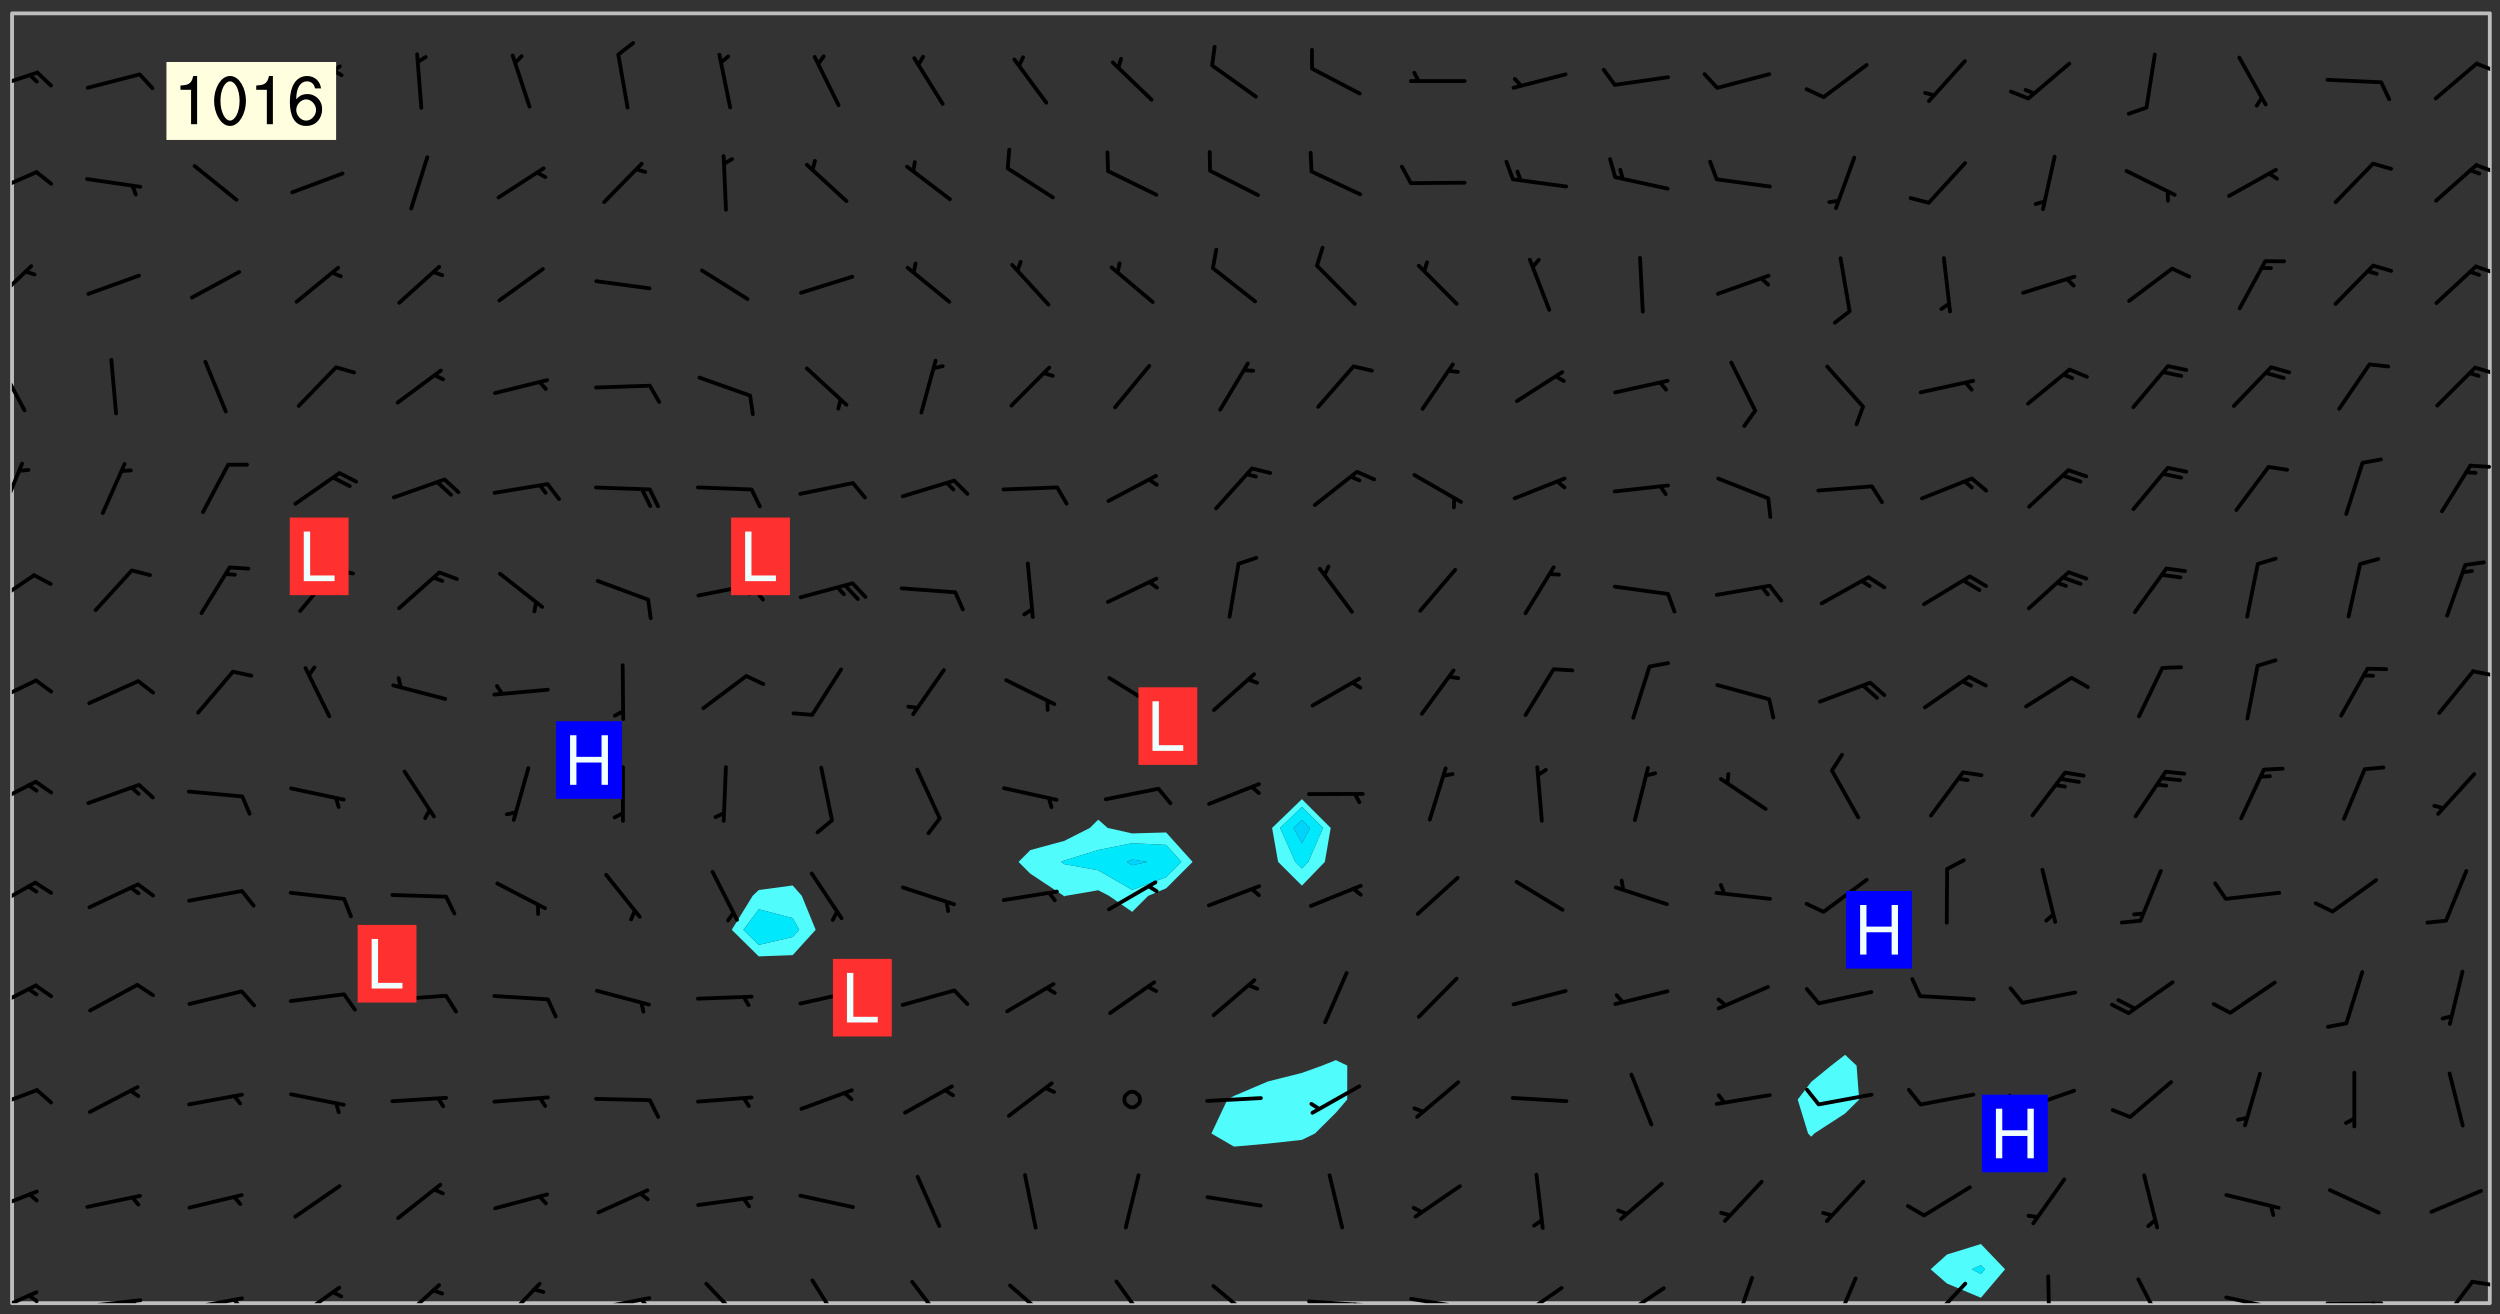 <svg xmlns="http://www.w3.org/2000/svg" role="img" xmlns:xlink="http://www.w3.org/1999/xlink" viewBox="142.45 309.95 326.84 171.84"><rect x="142.45" y="309.95" width="326.84" height="171.84" fill="#333333" stroke="none"/><defs><clipPath id="clip2"><path d="M 144 311.672 L 145 311.672 L 145 480.328 L 144 480.328 Z M 144 311.672"/></clipPath><clipPath id="clip3"><path d="M 144 311.672 L 468 311.672 L 468 480.328 L 144 480.328 Z M 144 311.672"/></clipPath><clipPath id="clip4"><path d="M 467 311.672 L 468 311.672 L 468 480.328 L 467 480.328 Z M 467 311.672"/></clipPath><clipPath id="clip5"><path d="M 144 478 L 148 478 L 148 480.328 L 144 480.328 Z M 144 478"/></clipPath><clipPath id="clip6"><path d="M 146 479 L 148 479 L 148 480.328 L 146 480.328 Z M 146 479"/></clipPath><clipPath id="clip7"><path d="M 153 479 L 162 479 L 162 480.328 L 153 480.328 Z M 153 479"/></clipPath><clipPath id="clip8"><path d="M 159 479 L 161 479 L 161 480.328 L 159 480.328 Z M 159 479"/></clipPath><clipPath id="clip9"><path d="M 166 479 L 175 479 L 175 480.328 L 166 480.328 Z M 166 479"/></clipPath><clipPath id="clip10"><path d="M 172 479 L 175 479 L 175 480.328 L 172 480.328 Z M 172 479"/></clipPath><clipPath id="clip11"><path d="M 180 478 L 188 478 L 188 480.328 L 180 480.328 Z M 180 478"/></clipPath><clipPath id="clip12"><path d="M 194 477 L 201 477 L 201 480.328 L 194 480.328 Z M 194 477"/></clipPath><clipPath id="clip13"><path d="M 207 477 L 214 477 L 214 480.328 L 207 480.328 Z M 207 477"/></clipPath><clipPath id="clip14"><path d="M 220 479 L 228 479 L 228 480.328 L 220 480.328 Z M 220 479"/></clipPath><clipPath id="clip15"><path d="M 226 479 L 228 479 L 228 480.328 L 226 480.328 Z M 226 479"/></clipPath><clipPath id="clip16"><path d="M 234 477 L 240 477 L 240 480.328 L 234 480.328 Z M 234 477"/></clipPath><clipPath id="clip17"><path d="M 248 477 L 253 477 L 253 480.328 L 248 480.328 Z M 248 477"/></clipPath><clipPath id="clip18"><path d="M 261 477 L 267 477 L 267 480.328 L 261 480.328 Z M 261 477"/></clipPath><clipPath id="clip19"><path d="M 274 477 L 281 477 L 281 480.328 L 274 480.328 Z M 274 477"/></clipPath><clipPath id="clip20"><path d="M 288 477 L 293 477 L 293 480.328 L 288 480.328 Z M 288 477"/></clipPath><clipPath id="clip21"><path d="M 300 477 L 307 477 L 307 480.328 L 300 480.328 Z M 300 477"/></clipPath><clipPath id="clip22"><path d="M 313 479 L 321 479 L 321 480.328 L 313 480.328 Z M 313 479"/></clipPath><clipPath id="clip23"><path d="M 319 480 L 321 480 L 321 480.328 L 319 480.328 Z M 319 480"/></clipPath><clipPath id="clip24"><path d="M 326 479 L 335 479 L 335 480.328 L 326 480.328 Z M 326 479"/></clipPath><clipPath id="clip25"><path d="M 332 480 L 334 480 L 334 480.328 L 332 480.328 Z M 332 480"/></clipPath><clipPath id="clip26"><path d="M 340 478 L 347 478 L 347 480.328 L 340 480.328 Z M 340 478"/></clipPath><clipPath id="clip27"><path d="M 340 480 L 342 480 L 342 480.328 L 340 480.328 Z M 340 480"/></clipPath><clipPath id="clip28"><path d="M 353 478 L 361 478 L 361 480.328 L 353 480.328 Z M 353 478"/></clipPath><clipPath id="clip29"><path d="M 353 480 L 356 480 L 356 480.328 L 353 480.328 Z M 353 480"/></clipPath><clipPath id="clip30"><path d="M 368 476 L 372 476 L 372 480.328 L 368 480.328 Z M 368 476"/></clipPath><clipPath id="clip31"><path d="M 382 476 L 386 476 L 386 480.328 L 382 480.328 Z M 382 476"/></clipPath><clipPath id="clip32"><path d="M 394 477 L 400 477 L 400 480.328 L 394 480.328 Z M 394 477"/></clipPath><clipPath id="clip33"><path d="M 409 476 L 411 476 L 411 480.328 L 409 480.328 Z M 409 476"/></clipPath><clipPath id="clip34"><path d="M 421 476 L 426 476 L 426 480.328 L 421 480.328 Z M 421 476"/></clipPath><clipPath id="clip35"><path d="M 433 479 L 441 479 L 441 480.328 L 433 480.328 Z M 433 479"/></clipPath><clipPath id="clip36"><path d="M 439 480 L 440 480 L 440 480.328 L 439 480.328 Z M 439 480"/></clipPath><clipPath id="clip37"><path d="M 446 480 L 455 480 L 455 480.328 L 446 480.328 Z M 446 480"/></clipPath><clipPath id="clip38"><path d="M 452 480 L 454 480 L 454 480.328 L 452 480.328 Z M 452 480"/></clipPath><clipPath id="clip39"><path d="M 461 477 L 466 477 L 466 480.328 L 461 480.328 Z M 461 477"/></clipPath><clipPath id="clip40"><path d="M 465 477 L 468 477 L 468 479 L 465 479 Z M 465 477"/></clipPath><clipPath id="clip41"><path d="M 144 465 L 148 465 L 148 469 L 144 469 Z M 144 465"/></clipPath><clipPath id="clip42"><path d="M 144 452 L 148 452 L 148 456 L 144 456 Z M 144 452"/></clipPath><clipPath id="clip43"><path d="M 144 438 L 148 438 L 148 443 L 144 443 Z M 144 438"/></clipPath><clipPath id="clip44"><path d="M 144 425 L 148 425 L 148 430 L 144 430 Z M 144 425"/></clipPath><clipPath id="clip45"><path d="M 144 411 L 148 411 L 148 416 L 144 416 Z M 144 411"/></clipPath><clipPath id="clip46"><path d="M 144 398 L 148 398 L 148 403 L 144 403 Z M 144 398"/></clipPath><clipPath id="clip47"><path d="M 465 397 L 468 397 L 468 399 L 465 399 Z M 465 397"/></clipPath><clipPath id="clip48"><path d="M 144 384 L 148 384 L 148 390 L 144 390 Z M 144 384"/></clipPath><clipPath id="clip49"><path d="M 144 370 L 146 370 L 146 378 L 144 378 Z M 144 370"/></clipPath><clipPath id="clip50"><path d="M 465 370 L 468 370 L 468 372 L 465 372 Z M 465 370"/></clipPath><clipPath id="clip51"><path d="M 144 357 L 146 357 L 146 364 L 144 364 Z M 144 357"/></clipPath><clipPath id="clip52"><path d="M 465 357 L 468 357 L 468 359 L 465 359 Z M 465 357"/></clipPath><clipPath id="clip53"><path d="M 144 344 L 147 344 L 147 350 L 144 350 Z M 144 344"/></clipPath><clipPath id="clip54"><path d="M 465 344 L 468 344 L 468 346 L 465 346 Z M 465 344"/></clipPath><clipPath id="clip55"><path d="M 144 332 L 148 332 L 148 336 L 144 336 Z M 144 332"/></clipPath><clipPath id="clip56"><path d="M 465 331 L 468 331 L 468 333 L 465 333 Z M 465 331"/></clipPath><clipPath id="clip57"><path d="M 144 319 L 148 319 L 148 322 L 144 322 Z M 144 319"/></clipPath><clipPath id="clip58"><path d="M 465 318 L 468 318 L 468 320 L 465 320 Z M 465 318"/></clipPath><g id="surface279" clip-path="url(#clip1)"><path fill="#fff" fill-opacity="0" fill-rule="evenodd" d="M 0 0 L 1000 0 L 1000 1000 L 0 1000 Z M 0 0"/><path fill="#d3d3d3" fill-opacity="0" fill-rule="evenodd" d="M162.152 355.867L161.918 356.16 161.977 356.395 162.094 356.566 162.27 356.801 162.562 357.148 162.676 357.207 162.793 357.035 162.852 356.801 163.027 356.625 163.492 356.449 164.191 356.449 164.426 356.742 164.715 357.559 164.773 357.734 164.949 357.965 165.301 358.199 166 358.898 166.172 359.074 166.406 359.422 166.641 359.832 166.93 360.414 167.34 360.879 167.57 361.113 167.805 361.289 167.922 361.52 168.098 361.812 168.27 362.977 168.27 363.211 168.328 363.5 168.387 363.617 168.504 363.734 168.852 364.145 168.969 364.316 169.145 364.492 169.32 364.727 169.438 364.898 169.609 365.25 169.668 365.484 169.902 365.891 170.137 365.832 169.961 366.008 169.902 366.938 169.32 366.938 169.086 366.824 168.738 366.938 168.621 367.055 168.562 367.348 168.504 367.523 168.387 367.695 167.922 367.988 167.863 368.223 167.805 368.336 167.805 368.98 167.863 369.152 167.863 369.562 167.922 369.621 167.922 370.027 167.98 370.434 168.098 370.609 168.156 370.668 168.387 371.309 168.328 371.602 168.328 372.301 168.27 372.883 168.27 373.117 168.211 373.348 168.156 373.699 168.156 375.621 168.211 375.738 168.637 375.738 168.27 375.855 168.246 376.207 169.137 377.375 170.879 377.914 172.219 378.273 172.219 378.812 172.309 379.621 172.844 380.336 174.363 380.605 175.254 380.52 175.344 381.684 175.879 381.863 177.039 381.684 179.094 380.699 180.254 380.336 182.133 380.16 183.828 379.98 183.648 380.699 182.133 380.785 180.883 380.875 180.078 381.145 179.004 381.953 179.273 382.672 179.809 383.57 179.629 384.195 179.363 385.004 179.629 386.082 180.254 386.98 181.059 387.16 182.309 386.98 182.043 387.703 182.141 388.207 182.195 388.5 182.195 388.672 182.254 388.965 182.254 389.371 182.43 389.488 182.781 389.605 183.188 389.605 183.48 389.43 183.594 389.312 183.652 389.195 183.77 388.965 183.828 388.789 184.18 388.324 184.41 388.148 184.586 388.09 184.762 388.148 184.82 388.324 184.938 389.312 184.992 389.781 185.051 389.953 185.168 390.188 185.344 390.246 186.16 390.305 186.449 390.305 186.566 390.539 186.625 390.945 186.684 391.297 186.684 392.402 186.801 392.695 186.918 393.043 187.207 393.742 187.383 394.094 187.965 394.848 188.316 395.023 188.488 395.082 188.957 395.316 189.598 395.781 189.945 396.016 190.238 396.191 190.531 396.246 190.762 396.309 191.578 396.656 191.871 396.832 191.984 397.004 192.336 397.355 192.453 397.531 192.977 398.172 192.977 398.461 193.035 398.812 193.035 399.16 193.094 399.512 193.152 399.801 193.27 399.859 193.441 399.918 193.617 399.918 194.199 400.152 194.375 400.27 194.551 400.559 194.727 400.793 194.84 401.027 195.133 401.258 195.25 401.375 195.25 401.785 195.309 401.84 195.598 402.074 195.832 402.191 195.891 402.309 196.008 402.48 196.066 402.598 196.297 402.832 196.355 403.008 196.59 403.066 196.707 403.125 196.59 403.238 196.531 403.355 196.531 403.473 196.414 403.766 196.297 404.055 196.297 404.637 196.473 404.754 196.59 404.812 196.648 404.93 196.766 405.047 196.879 405.105 197.055 405.453 197.113 405.805 197.172 406.211 197.172 406.387 197.113 406.562 196.996 407.262 196.996 407.434 197.113 407.609 197.406 407.902 197.812 407.902 197.988 408.02 198.105 408.191 198.223 408.484 198.223 408.719 197.695 408.719 197.465 408.484 197.23 408.484 197.055 408.543 196.996 409.242 197.055 409.59 197.172 409.766 197.348 410.176 197.465 410.406 197.754 410.875 197.93 410.93 198.453 410.93 198.688 410.988 199.445 411.629 199.504 411.922 199.504 412.156 199.562 412.215 199.793 412.562 199.793 412.914 199.676 413.086 199.676 413.379 199.969 413.668 200.262 413.844 200.434 413.902 200.727 414.078 201.02 414.195 201.602 414.602 201.891 414.836 202.184 415.012 202.402 415.172 202.418 415.184 202.648 415.359 203.289 415.883 203.465 416.117 203.582 416.293 203.758 416.469 203.871 416.641 203.871 417.281 203.988 417.457 204.457 417.574 205.039 417.691 205.273 417.75 205.504 417.863 205.797 417.98 205.91 418.039 206.496 418.391 206.785 418.562 206.961 418.625 207.137 418.68 207.312 418.738 208.012 419.09 208.301 419.266 208.535 419.32 208.824 419.496 209.059 419.613 209.699 420.02 209.992 420.137 210.164 420.195 210.398 420.254 210.809 420.312 211.039 420.371 211.273 420.488 211.332 420.66 210.922 420.836 211.391 420.895 211.449 421.188 211.562 421.422 211.738 421.477 211.973 421.535 212.148 421.594 212.555 421.711 213.195 421.945 213.312 422.117 213.371 422.352 213.371 422.527 213.312 422.645 213.254 423.051 213.488 423.285 213.605 423.344 213.953 423.461 214.594 423.691 214.77 423.809 215.059 423.926 215.234 424.102 215.469 424.566 216.051 425.672 216.227 425.848 216.574 426.023 216.75 426.141 217.102 426.258 218.148 426.781 218.383 426.84 218.848 426.953 219.141 427.012 219.605 427.188 220.363 427.77 220.598 428.004 220.945 428.469 221.121 428.645 221.41 428.879 222.227 429.578 222.52 429.754 222.809 430.043 223.102 430.219 223.395 430.508 224.09 431.148 224.266 431.324 224.559 431.559 224.848 431.793 225.316 432.082 225.957 432.664 226.305 432.898 226.539 433.191 226.887 433.539 227.238 434.004 228.172 434.996 228.52 435.402 228.637 435.578 228.871 435.637 228.984 435.754 229.629 435.93 229.859 436.043 230.094 436.102 230.387 436.277 230.617 436.395 231.551 437.094 231.957 437.5 232.191 437.676 232.598 437.852 232.832 437.969 233.648 438.316 233.996 438.551 234.23 438.668 234.523 438.957 234.754 439.074 235.512 439.426 235.863 439.598 236.094 439.656 236.387 439.773 236.621 439.832 237.492 440.008 238.309 440.008 238.777 440.238 238.949 440.297 239.824 440.996 240.289 441.113 240.582 441.172 240.758 441.23 240.988 441.289 241.457 441.348 241.805 441.406 242.156 441.465 242.562 441.523 242.855 441.523 243.027 441.582 243.027 441.812 243.203 441.988 243.496 441.988 243.844 442.047 244.195 442.105 244.895 442.223 245.535 442.223 246 441.988 246.293 441.812 246.465 441.695 246.875 441.523 247.164 441.348 248.098 440.883 248.566 440.59 249.09 440.297 249.555 440.125 250.02 439.949 251.07 439.484 251.359 439.367 251.77 439.25 252.059 439.133 252.586 438.957 254.102 438.258 254.684 437.91 254.973 437.852 255.266 437.793 255.613 437.676 256.488 437.445 256.84 437.328 256.953 437.328 257.188 437.27 258.062 437.035 258.297 436.977 259.109 436.977 259.461 436.918 260.277 436.801 260.449 436.742 260.801 436.688 261.094 436.629 261.324 436.57 262.141 436.395 262.316 436.336 262.664 436.336 262.898 436.277 263.363 436.16 264.121 435.988 264.355 435.93 264.703 435.93 265.113 435.812 265.402 435.754 266.688 435.695 266.977 435.695 267.387 435.637 267.617 435.578 267.793 435.578 268.668 435.461 269.074 435.461 269.484 435.344 269.832 435.344 270.184 435.23 271.055 435.172 272.805 435.172 273.852 435.461 274.262 435.578 274.551 435.695 274.902 435.812 275.191 435.93 276.242 436.102 276.531 436.16 276.824 436.16 277.117 436.219 277.289 436.277 277.699 436.336 277.871 436.395 277.988 436.453 278.105 436.453 278.223 436.512 278.574 436.57 278.688 436.57 279.098 436.637 281.02 437.031 282.945 437.426 284.465 437.875 286.16 438.594 288.305 439.398 289.91 438.68 291.34 437.875 292.5 436.797 293.75 436.348 296.785 435.629 298.66 435.27 300.805 433.922 303.039 432.668 305.539 431.41 307.234 430.961 309.02 430.781 310.18 430.512 310.805 431.051 312.145 430.781 312.859 429.793 313.844 428.449 314.289 428.27 315.094 427.91 316.969 427.371 318.754 426.922 320.004 426.652 321.164 426.562 322.863 426.473 324.824 426.203 326.074 426.113 326.613 426.113 327.238 426.023 328.129 426.023 330.273 425.844 332.684 425.664 335.273 425.574 336.969 425.754 338.578 425.844 340.008 426.203 341.168 426.922 343.043 427.91 344.203 429.438 344.469 430.152 345.098 430.242 345.453 431.141 345.988 431.68 346.523 433.207 347.598 433.566 348.133 433.566 347.328 434.102 347.418 435.809 348.133 438.504 349.023 439.309 349.918 440.297 350.633 441.555 352.418 442.094 353.938 441.914 354.293 443.258 355.902 442.453 356.883 441.914 357.152 442.184 357.469 441.969 357.688 441.824 358.488 442.273 358.938 441.914 359.293 441.914 359.828 441.645 360.367 440.926 360.902 440.656 361.527 439.668 362.688 440.117 363.527 440.488 364.922 441.105 366.617 440.926 368.223 440.926 370.008 441.016 370.188 439.309 370.723 437.965 371.527 438.234 372.02 439.082 372.422 439.488 372.332 440.027 372.332 440.387 373.047 440.836 373.758 440.566 375.188 440.566 375.547 441.555 375.992 442.812 376.707 444.156 377.957 444.785 379.652 445.414 380.367 445.234 380.547 444.695 381.527 444.605 381.977 444.965 382.062 446.223 381.797 446.852 381.262 447.031 381.262 447.57 381.977 448.555 382.242 449.094 383.227 450.082 384.027 451.16 383.762 451.52 383.672 452.418 383.047 454.75 382.691 456.816 382.602 458.609 382.422 459.328 382.332 459.867 382.332 461.305 381.352 463.188 380.992 464.895 380.457 465.793 379.652 466.961 379.387 467.5 381.441 468.754 381.527 469.113 381.172 469.652 381.082 469.473 381.082 470.281 381.172 471.719 380.727 472.434 379.652 472.527 379.387 473.242 379.922 474.141 380.727 474.859 381.887 475.668 383.227 475.938 383.672 476.297 383.316 476.746 381.527 476.656 380.277 476.207 379.562 475.488 378.938 475.398 378.762 478.988 378.574 480.297 467.934 480.297 467.934 311.703 412.664 311.703 412.664 360.785 413.426 360.91 416.715 361.453 418.738 364.289 418.738 367.043 421.09 367.375 423.438 367.707 427.488 367.707 426.109 371.867 424.086 372.574 422.062 373.277 421.52 373.621 418.926 375.238 418.738 375.355 416.715 373.277 415.984 370.535 413.312 368.457 411.938 364.957 411.871 364.875 409.914 362.203 412.664 360.785 412.664 311.703 294.422 311.703 294.422 403.117 294.539 403.148 294.672 403.16 294.746 403.234 294.852 403.281 294.941 403.34 295.027 403.398 295.117 403.457 295.414 403.754 295.473 403.844 295.504 403.961 295.531 404.078 295.547 404.215 295.516 404.332 295.457 404.422 295.398 404.508 295.355 404.613 295.309 404.715 295.281 404.836 295.281 404.98 295.457 405.25 295.605 405.398 295.68 405.484 295.754 405.559 295.797 405.664 295.859 405.754 295.918 405.84 295.961 405.945 296.02 406.035 296.066 406.137 296.109 406.242 296.168 406.328 296.285 406.508 296.359 406.582 296.422 406.668 296.48 406.758 296.523 406.863 296.582 406.953 296.641 407.039 296.703 407.129 296.762 407.219 296.805 407.32 296.922 407.5 296.996 407.574 297.055 407.66 297.129 407.734 297.219 407.793 297.324 407.84 297.473 407.84 297.605 407.824 297.738 407.84 297.84 407.793 297.914 407.719 297.961 407.617 297.945 407.484 297.945 407.336 297.898 407.23 297.871 407.113 297.824 407.012 297.797 406.891 297.754 406.789 297.691 406.699 297.648 406.598 297.605 406.492 297.574 406.375 297.559 406.242 297.547 406.105 297.633 406.047 297.691 405.961 297.812 405.93 297.855 406.035 297.871 406.168 297.871 406.285 297.93 406.387 297.988 406.477 298.078 406.535 298.227 406.684 298.285 406.773 298.328 406.879 298.316 406.98 298.402 407.039 298.508 407.086 298.594 407.145 298.684 407.203 298.758 407.277 298.641 407.305 298.535 407.352 298.449 407.41 298.375 407.484 298.316 407.574 298.254 407.66 298.227 407.781 298.18 407.883 298.137 407.988 298.105 408.105 298.094 408.238 298.078 408.371 298.078 408.52 298.105 408.637 298.152 408.742 298.195 408.844 298.254 408.934 298.328 409.008 298.418 409.066 298.492 409.141 298.582 409.199 298.641 409.289 298.684 409.395 298.73 409.496 298.848 409.527 298.98 409.543 299.129 409.543 299.246 409.512 299.352 409.555 299.395 409.66 299.441 409.762 299.469 409.883 299.5 410 299.527 410.117 299.559 410.238 299.586 410.355 299.691 410.398 299.793 410.445 299.926 410.43 300.074 410.578 300.137 410.664 300.211 410.738 300.281 410.812 300.371 410.875 300.477 410.918 300.578 410.961 300.695 410.992 300.832 411.008 300.949 410.977 301.023 410.902 301.051 410.785 301.039 410.652 301.008 410.531 300.98 410.414 301.023 410.309 301.141 410.309 301.23 410.371 301.348 410.398 301.496 410.398 301.629 410.414 301.777 410.414 301.91 410.43 302.043 410.414 302.191 410.414 302.324 410.398 302.457 410.387 302.594 410.398 302.711 410.371 302.844 410.355 303.035 410.297 302.977 410.473 302.961 410.605 302.934 410.727 302.918 410.859 302.859 410.945 302.727 410.961 302.621 411.008 302.516 411.051 302.398 411.082 302.281 411.109 302.016 411.141 301.867 411.141 301.734 411.156 301.66 411.23 301.719 411.316 301.867 411.465 301.984 411.645 302.059 411.715 302.148 411.777 302.238 411.836 302.324 411.895 302.414 411.953 302.516 411.996 302.621 412.059 302.727 412.102 302.812 412.16 302.918 412.207 303.02 412.25 303.199 412.367 303.258 412.457 303.215 412.559 303.168 412.664 303.184 412.797 303.406 413.02 303.465 413.109 303.508 413.211 303.539 413.332 303.582 413.434 303.598 413.566 303.629 413.684 303.641 413.82 303.672 413.938 303.82 414.086 303.922 414.129 304.027 414.172 304.145 414.203 304.277 414.219 304.414 414.234 304.531 414.234 304.648 414.203 304.738 414.145 304.781 414.039 304.828 413.938 304.871 413.832 304.902 413.715 304.914 413.582 304.914 413.434 304.902 413.301 304.887 413.168 304.855 413.051 304.812 412.945 304.766 412.84 304.723 412.738 304.68 412.633 304.664 412.5 304.68 412.367 304.707 412.25 304.738 412.133 304.766 412.012 304.812 411.91 304.902 411.852 304.988 411.789 305.062 411.715 305.152 411.656 305.375 411.434 305.434 411.348 305.508 411.273 305.625 411.094 305.684 411.008 305.684 410.859 305.609 410.785 305.508 410.738 305.402 410.695 305.301 410.652 305.242 410.562 305.195 410.457 305.168 410.34 305.258 410.281 305.375 410.25 305.477 410.207 305.656 410.09 305.805 409.941 305.816 409.809 305.805 409.703 305.715 409.645 305.582 409.66 305.434 409.66 305.301 409.676 305.168 409.66 305.047 409.629 304.961 409.57 304.887 409.496 304.828 409.406 304.766 409.32 304.648 409.141 304.59 409.055 304.621 408.934 304.707 408.875 304.828 408.844 304.887 408.758 304.887 408.637 304.855 408.52 304.797 408.43 304.738 408.344 304.691 408.238 304.664 408.121 304.648 407.988 304.707 407.898 304.781 407.824 304.871 407.766 304.988 407.586 305.062 407.512 305.121 407.426 305.27 407.277 305.391 407.246 305.523 407.23 305.656 407.246 305.73 407.32 305.773 407.426 305.789 407.559 305.758 407.676 305.641 407.707 305.508 407.719 305.359 407.867 305.316 407.973 305.27 408.074 305.242 408.195 305.211 408.312 305.211 408.461 305.242 408.578 305.285 408.684 305.344 408.773 305.418 408.844 305.492 408.918 305.609 408.949 305.73 408.977 305.848 408.949 305.98 408.934 306.098 408.934 306.188 408.992 306.262 409.066 306.309 409.172 306.367 409.258 306.469 409.305 306.602 409.32 306.707 409.363 306.793 409.422 306.781 409.527 306.707 409.602 306.527 409.719 306.469 409.809 306.379 409.867 306.309 409.941 306.234 410.016 306.172 410.105 306.145 410.223 306.129 410.355 306.145 410.488 306.129 410.621 306.129 410.77 306.145 410.902 306.172 411.02 306.203 411.141 306.277 411.215 306.367 411.273 306.453 411.332 306.543 411.391 306.66 411.422 306.66 411.508 306.559 411.555 306.469 411.613 306.203 411.645 306.086 411.672 305.938 411.672 305.832 411.715 305.73 411.762 305.672 411.852 305.609 412.086 305.598 412.219 305.566 412.34 305.551 412.473 305.551 412.766 305.539 412.898 305.551 413.035 305.566 413.168 305.699 413.184 305.832 413.195 305.953 413.227 306.039 413.285 306.113 413.359 306.16 413.465 306.203 413.566 306.219 413.699 306.219 414.145 306.203 414.277 306.203 414.723 306.234 414.988 306.262 415.105 306.277 415.238 306.309 415.355 306.395 415.566 306.426 415.832 306.426 415.98 306.395 416.098 306.367 416.215 306.336 416.336 306.309 416.453 306.277 416.57 306.246 416.691 306.234 416.824 306.219 416.957 306.309 417.016 306.426 416.984 306.527 417 306.574 417.105 306.543 417.371 306.543 417.812 306.5 417.918 306.453 418.023 306.41 418.125 306.367 418.23 306.309 418.316 306.277 418.438 306.234 418.555 306.203 418.672 306.188 418.805 306.203 418.938 306.262 419.027 306.367 419.074 306.453 419.133 306.512 419.219 306.5 419.355 306.469 419.473 306.426 419.574 306.426 420.02 306.41 420.152 306.41 420.301 306.379 420.418 306.336 420.523 306.309 420.641 306.262 420.746 306.219 420.848 306.188 420.969 306.16 421.086 306.129 421.219 306.098 421.336 306.07 421.453 306.027 421.559 305.996 421.676 305.965 421.797 305.953 421.93 305.938 422.062 305.938 422.359 305.965 422.477 305.965 422.625 306.012 423.023 306.039 423.141 306.098 423.23 306.219 423.262 306.367 423.262 306.5 423.246 306.559 423.336 306.559 423.453 306.5 423.543 306.41 423.602 306.309 423.645 306.203 423.691 306.113 423.75 306.027 423.809 305.891 423.824 305.773 423.793 305.641 423.777 305.539 423.824 305.477 423.91 305.465 424.047 305.449 424.18 305.418 424.297 305.391 424.414 305.375 424.547 305.344 424.668 305.344 424.965 305.359 425.098 305.391 425.215 305.391 425.363 305.402 425.496 305.402 425.645 305.375 425.762 305.328 425.863 305.301 425.984 305.27 426.102 305.211 426.191 305.137 426.266 305.035 426.309 304.93 426.355 304.812 426.383 304.691 426.414 304.59 426.367 304.648 426.281 304.754 426.234 304.781 426.117 304.812 426 304.84 425.879 304.871 425.762 304.871 425.613 304.887 425.48 304.855 425.363 304.812 425.258 304.707 425.273 304.633 425.348 304.531 425.391 304.441 425.453 304.367 425.527 304.324 425.629 304.309 425.762 304.277 425.879 304.25 426 304.219 426.117 304.191 426.234 304.16 426.355 304.133 426.473 304.102 426.59 304.059 426.695 303.969 426.754 303.879 426.754 303.762 426.723 303.73 426.637 303.746 426.5 303.715 426.383 303.715 426.234 303.703 426.102 303.703 425.953 303.641 425.719 303.613 425.598 303.57 425.496 303.523 425.391 303.465 425.305 303.406 425.215 303.363 425.109 303.301 425.023 303.152 424.875 303.082 424.801 302.977 424.754 302.871 424.711 302.77 424.668 302.473 424.371 302.383 424.297 302.297 424.238 302.191 424.195 302.102 424.133 302.016 424.074 301.91 424.031 301.82 423.973 301.734 423.91 301.66 423.84 301.555 423.793 301.469 423.734 301.363 423.691 301.273 423.629 301.172 423.586 301.066 423.543 300.98 423.484 300.875 423.438 300.77 423.395 300.668 423.348 300.578 423.289 300.477 423.246 300.371 423.203 300.281 423.141 300.164 423.113 300.031 423.098 299.898 423.113 299.75 423.113 299.617 423.129 299.5 423.098 299.41 423.039 299.336 422.965 299.246 422.906 299.145 422.859 298.996 422.859 298.875 422.832 298.773 422.789 298.699 422.715 298.582 422.535 298.492 422.477 298.391 422.434 298.301 422.371 298.195 422.328 298.105 422.27 298.02 422.211 297.914 422.164 297.855 422.078 297.797 421.988 297.754 421.883 297.707 421.781 297.633 421.707 297.547 421.648 297.473 421.574 297.383 421.516 297.16 421.293 297.117 421.188 297.086 420.922 297.191 420.879 297.336 420.879 297.441 420.922 297.516 420.996 297.605 421.055 297.691 421.113 297.797 421.16 297.887 421.219 298.035 421.367 298.105 421.441 298.254 421.59 298.316 421.676 298.391 421.75 298.477 421.809 298.551 421.883 298.641 421.945 298.73 422.004 298.816 422.062 299.086 422.238 299.188 422.285 299.293 422.328 299.395 422.371 299.441 422.297 299.5 422.211 299.574 422.137 299.645 422.062 299.75 422.105 299.824 422.18 299.883 422.27 299.926 422.371 299.973 422.477 300.016 422.582 300.137 422.609 300.254 422.582 300.328 422.492 300.371 422.387 300.43 422.297 300.504 422.223 300.609 422.18 300.727 422.152 300.859 422.164 300.949 422.223 301.098 422.371 301.156 422.461 301.199 422.566 301.246 422.668 301.289 422.773 301.332 422.875 301.438 422.922 301.543 422.965 301.676 422.98 301.762 422.922 301.82 422.832 301.895 422.758 302 422.715 302.117 422.742 302.223 422.789 302.324 422.832 302.43 422.875 302.531 422.922 302.711 423.039 302.711 423.156 302.695 423.289 302.711 423.422 302.727 423.559 302.785 423.645 302.887 423.691 303.008 423.719 303.125 423.75 303.273 423.75 303.391 423.719 303.449 423.629 303.629 423.512 303.688 423.422 303.762 423.348 303.82 423.262 303.938 423.082 304.117 422.965 304.234 422.996 304.324 423.055 304.367 423.129 304.352 423.262 304.352 423.379 304.441 423.438 304.59 423.438 304.723 423.422 304.855 423.41 305.121 423.379 305.227 423.336 305.344 423.305 305.465 423.277 305.539 423.203 305.609 423.129 305.672 423.039 305.656 422.934 305.609 422.832 305.508 422.789 305.402 422.773 305.285 422.801 305.02 422.832 304.871 422.832 304.797 422.758 304.707 422.699 304.59 422.668 304.473 422.641 304.34 422.625 304.191 422.625 304.059 422.641 303.762 422.641 303.656 422.594 303.508 422.445 303.465 422.344 303.406 422.254 303.629 422.031 303.715 421.973 303.82 421.93 303.938 421.898 304.07 421.883 304.203 421.898 304.34 421.914 304.441 421.957 304.574 421.945 304.664 421.883 304.766 421.84 304.828 421.75 304.781 421.648 304.691 421.59 304.574 421.559 304.473 421.516 304.414 421.426 304.352 421.336 304.352 421.219 304.367 421.086 304.473 421.039 304.547 420.969 304.547 420.848 304.457 420.789 304.426 420.672 304.516 420.613 304.59 420.539 304.633 420.434 304.691 420.344 304.738 420.242 304.754 420.109 304.754 419.961 304.707 419.855 304.664 419.754 304.574 419.695 304.441 419.68 304.34 419.637 304.203 419.621 304.086 419.59 303.641 419.59 303.508 419.574 303.375 419.562 303.242 419.547 303.125 419.516 302.977 419.516 302.844 419.5 302.711 419.488 302.445 419.457 302.324 419.414 302.238 419.355 302.164 419.281 302.164 419.133 302.176 419 302.281 418.953 302.383 418.91 302.516 418.895 302.668 418.895 302.801 418.879 303.094 418.879 303.215 418.91 303.316 418.953 303.406 419.012 303.641 419.074 303.762 419.027 303.852 418.969 303.953 418.926 304.086 418.91 304.191 418.953 304.293 419 304.426 419.012 304.547 418.984 304.691 418.984 304.812 418.953 304.93 418.926 305.035 418.879 305.109 418.805 305.195 418.746 305.344 418.598 305.402 418.512 305.449 418.406 305.477 418.289 305.492 418.184 305.391 418.141 305.301 418.082 305.184 418.051 305.078 418.008 304.988 417.945 304.914 417.859 304.84 417.785 304.738 417.742 304.633 417.695 304.531 417.652 304.473 417.562 304.426 417.461 304.34 417.25 304.277 417.164 304.219 417.074 304.145 417 304.059 416.941 303.789 416.941 303.672 416.973 303.582 417.031 303.48 417.074 303.348 417.09 303.242 417.074 303.215 416.957 303.152 416.867 303.035 416.836 302.934 416.793 302.785 416.645 302.754 416.527 302.738 416.422 302.812 416.348 302.992 416.23 303.109 416.203 303.227 416.172 303.363 416.188 303.465 416.23 303.57 416.273 303.672 416.32 303.777 416.363 303.895 416.395 304.027 416.41 304.145 416.438 304.277 416.453 304.383 416.438 304.473 416.379 304.398 416.305 304.293 416.262 304.219 416.188 304.145 416.098 303.996 415.949 303.91 415.891 303.82 415.832 303.746 415.758 303.656 415.699 303.555 415.652 303.434 415.625 303.332 415.578 303.227 415.535 303.109 415.504 303.008 415.461 302.887 415.43 302.738 415.43 302.621 415.461 302.516 415.504 302.43 415.566 302.25 415.684 302.164 415.742 302.074 415.801 301.969 415.848 301.883 415.906 301.777 415.949 301.676 415.992 301.57 416.039 301.496 416.113 301.438 416.203 301.379 416.289 301.332 416.395 301.273 416.48 301.199 416.555 301.066 416.543 300.949 416.512 300.832 416.512 300.758 416.586 300.668 416.645 300.594 416.719 300.504 416.777 300.418 416.836 300.312 416.883 300.211 416.926 300.074 416.941 299.973 416.898 299.824 416.75 299.719 416.703 299.633 416.703 299.527 416.75 299.426 416.793 299.305 416.824 299.188 416.793 299.113 416.719 299.113 416.602 299.145 416.48 299.219 416.41 299.277 416.32 299.352 416.246 299.469 416.215 299.574 416.172 299.867 416.172 300 416.156 300.137 416.141 300.238 416.098 300.328 416.039 300.43 415.992 300.52 415.934 300.652 415.922 300.742 415.98 300.875 415.992 300.965 415.934 301.051 415.875 301.156 415.832 301.246 415.773 301.332 415.711 301.422 415.652 301.57 415.504 301.629 415.418 301.688 415.328 301.793 415.285 301.926 415.27 302.043 415.297 302.164 415.328 302.223 415.27 302.281 415.18 302.312 414.914 302.34 414.797 302.445 414.809 302.578 414.824 302.68 414.781 302.77 414.723 302.828 414.633 302.902 414.559 302.961 414.469 303.008 414.367 303.02 414.234 303.008 414.102 302.961 413.996 302.812 413.848 302.754 413.758 302.695 413.672 302.652 413.566 302.652 413.121 302.668 412.988 302.668 412.84 302.68 412.707 302.621 412.648 302.531 412.707 302.43 412.664 302.25 412.547 302.164 412.488 302.102 412.398 302.043 412.309 301.969 412.234 301.883 412.176 301.762 412.207 301.66 412.219 301.555 412.266 301.469 412.324 301.363 412.367 301.215 412.516 301.125 412.574 301.039 412.633 300.949 412.695 300.844 412.738 300.711 412.754 300.711 412.633 300.816 412.59 300.934 412.559 301.008 412.488 301.051 412.383 301.051 412.234 301.023 412.117 300.875 411.969 300.742 411.953 300.594 411.953 300.477 411.984 300.371 412.027 300.27 412.07 300.18 412.133 300.062 412.16 299.988 412.086 300 411.953 299.957 411.852 299.914 411.746 299.824 411.688 299.707 411.715 299.586 411.746 299.469 411.777 299.367 411.82 299.246 411.852 299.145 411.895 299.039 411.938 298.949 411.996 298.848 412.012 298.848 411.895 298.863 411.762 298.805 411.672 298.73 411.715 298.582 411.863 298.523 411.953 298.449 412.027 298.402 412.133 298.359 412.234 298.285 412.309 298.227 412.398 298.152 412.473 298.094 412.559 298.02 412.633 297.93 412.695 297.855 412.766 297.781 412.84 297.68 412.855 297.547 412.871 297.441 412.828 297.441 412.707 297.59 412.559 297.633 412.457 297.691 412.367 297.738 412.266 297.781 412.16 297.84 412.07 297.871 411.953 297.914 411.852 297.945 411.73 297.973 411.613 298.02 411.508 298.062 411.406 298.105 411.301 298.18 411.23 298.27 411.168 298.359 411.109 298.461 411.066 298.758 411.066 299.023 411.035 299.129 410.992 299.055 410.918 298.938 410.887 298.832 410.844 298.742 410.785 298.641 410.738 298.551 410.68 298.449 410.637 298.344 410.594 298.254 410.531 298.168 410.473 298.062 410.43 297.961 410.387 297.84 410.355 297.723 410.324 297.621 410.281 297.5 410.25 297.398 410.207 297.309 410.148 297.266 410.043 297.25 409.91 297.352 409.867 297.484 409.852 297.621 409.867 297.754 409.852 297.855 409.809 297.914 409.719 297.93 409.613 297.84 409.555 297.766 409.48 297.664 409.438 297.574 409.379 297.426 409.23 297.383 409.125 297.367 408.992 297.367 408.699 297.309 408.609 297.219 408.551 297.145 408.477 297.102 408.371 297.07 408.254 297.012 408.164 296.938 408.09 296.82 408.062 296.746 407.988 296.656 407.93 296.566 407.867 296.48 407.809 296.406 407.734 296.348 407.648 296.301 407.543 296.215 407.484 296.066 407.336 295.871 407.277 295.738 407.293 295.637 407.336 295.562 407.41 295.516 407.512 295.473 407.617 295.414 407.707 295.355 407.793 295.059 408.09 294.969 408.148 294.883 408.148 294.82 408.062 294.777 407.957 294.809 407.84 294.867 407.75 294.895 407.633 294.883 407.5 294.793 407.438 294.688 407.484 294.57 407.512 294.453 407.543 294.184 407.719 294.082 407.766 293.965 407.793 293.859 407.84 293.77 407.898 293.668 407.941 293.609 407.855 293.562 407.75 293.578 407.617 293.625 407.512 293.695 407.438 293.77 407.367 293.828 407.277 293.828 407.129 293.785 407.023 293.547 407.023 293.445 407.07 293.414 407.188 293.387 407.305 293.355 407.426 293.281 407.469 293.148 407.484 293.074 407.438 293.031 407.336 292.988 407.23 292.941 407.129 292.898 407.023 292.777 407.055 292.676 407.098 292.543 407.113 292.426 407.145 292.32 407.188 292.23 407.246 292.129 407.293 292.008 407.32 291.875 407.336 291.773 407.293 291.715 407.203 291.668 407.098 291.625 406.996 291.582 406.891 291.582 406.773 291.641 406.684 291.727 406.625 291.906 406.508 292.008 406.461 292.113 406.418 292.219 406.359 292.32 406.316 292.41 406.254 292.512 406.211 292.617 406.152 292.719 406.105 292.809 406.047 292.914 406.004 293.016 405.961 293.105 405.898 293.207 405.855 293.344 405.84 293.461 405.871 293.562 405.914 293.684 405.945 293.785 405.988 293.891 406.035 293.992 406.078 294.098 406.121 294.199 406.168 294.305 406.211 294.406 406.254 294.512 406.301 294.598 406.359 294.703 406.402 294.82 406.434 294.926 406.477 295.027 406.523 295.117 406.582 295.223 406.625 295.324 406.668 295.43 406.715 295.547 406.742 295.648 406.789 295.77 406.816 295.918 406.816 296.004 406.758 296.02 406.656 296.078 406.566 296.051 406.449 295.977 406.375 295.859 406.195 295.785 406.121 295.695 406.047 295.516 405.93 295.43 405.871 295.324 405.828 295.223 405.781 294.953 405.605 294.895 405.516 294.82 405.441 294.762 405.352 294.719 405.25 294.688 405.133 294.672 404.996 294.672 404.434 294.66 404.301 294.645 404.168 294.613 404.051 294.598 403.918 294.586 403.785 294.555 403.664 294.332 403.441 294.273 403.355 294.258 403.25 294.289 403.133 294.422 403.117 294.422 311.703 172.992 311.703 172.992 313.156 172.934 313.391 172.582 314.441 172.41 314.965 172.293 315.312 172.117 315.723 172 315.895 171.766 316.188 171.535 316.246 171.184 316.246 171.066 316.305 170.836 316.711 170.836 317.004 170.953 317.18 171.184 317.41 171.301 317.645 171.941 318.402 172.234 318.867 172.41 319.102 172.641 319.453 172.875 319.801 173.516 320.617 173.691 321.082 173.863 321.492 173.98 322.188 174.156 322.656 174.273 324.055 174.332 324.52 174.332 325.395 174.449 326.441 174.449 331.223 174.391 331.688 174.039 332.969 173.863 333.492 173.75 333.902 173.398 334.832 172.934 336 172.699 336.582 172.582 336.758 172.41 337.105 172.234 337.512 171.883 338.328 171.824 338.621 171.711 338.914 171.594 339.203 171.535 339.379 171.418 340.254 171.359 340.66 171.301 340.777 171.242 340.953 171.184 341.125 170.953 341.652 170.836 341.824 170.836 342.059 170.719 342.293 170.66 342.465 170.484 343.051 170.484 343.34 170.426 343.516 170.426 343.809 170.367 343.922 170.309 344.449 170.309 344.621 170.254 344.855 170.254 347.477 170.078 348.293 169.961 348.469 169.785 348.703 169.668 348.875 169.555 349.109 168.969 350.043 168.738 350.332 168.445 350.797 168.27 351.031 167.98 351.383 167.629 352.082 167.516 352.312 167.34 352.723 167.164 352.953 166.758 353.48 165.941 354.18 165.648 354.352 165.359 354.586 165.184 354.703 165.008 354.879 164.484 355.285 163.957 355.461 163.785 355.637 163.551 355.691 162.91 355.867 162.152 355.867M174.363 386.891L173.289 387.34 173.648 388.234 174.898 387.52 175.344 386.98 174.363 386.891"/><path fill="#d3d3d3" fill-opacity="0" fill-rule="evenodd" d="M201.508 416.598L200.613 416.598 201.062 417.227 202.043 417.586 202.848 417.496 203.293 416.508 203.117 416.598 202.402 416.242 201.508 416.598M356.129 475.668L356.07 475.145 356.07 474.852 356.184 474.559 356.242 474.328 356.711 473.859 356.824 473.859 356.941 473.746 357.059 473.688 357.234 473.688 357.469 473.629 357.816 473.629 358.051 473.688 358.168 473.746 358.398 473.918 358.457 474.094 358.574 474.676 358.574 474.969 358.457 475.145 358.285 475.434 358.109 475.609 357.582 476.133 357.352 476.367 357.234 476.426 357.059 476.426 356.941 476.367 356.535 476.074 356.359 475.957 356.242 475.898 356.184 475.785 356.129 475.668M362.77 464.711L362.711 464.539 362.711 463.43 362.77 463.258 362.945 463.199 363.117 463.141 363.293 463.141 363.527 463.082 363.645 463.141 363.703 463.84 363.645 464.012 363.527 464.188 363.41 464.246 363.176 464.77 363.062 464.828 362.828 464.828 362.77 464.711M372.383 450.32L372.266 450.145 372.266 449.445 372.559 448.57 372.676 448.398 372.852 448.047 372.965 447.816 373.082 447.523 373.434 446.766 373.551 446.535 373.723 446.301 373.898 446.301 374.016 446.242 374.656 446.242 374.773 446.301 375.008 446.535 375.18 446.648 375.531 446.941 375.648 447.059 375.762 447.234 375.762 447.348 375.879 447.406 375.996 447.523 375.996 448.223 375.938 448.398 375.938 448.629 375.879 448.805 375.531 449.855 375.414 450.086 375.297 450.32 375.18 450.379 374.949 450.613 374.309 450.902 373.434 450.902 373.023 450.785 372.383 450.32"/><path fill="none" stroke="#bebebe" stroke-linecap="round" stroke-linejoin="round" stroke-miterlimit="10" stroke-width=".5" d="M 431.957 354.305 L 108.027 354.305 L 108.027 185.68 L 431.957 185.68 L 431.957 354.305" transform="matrix(1 0 0 -1 36 666)"/><g clip-path="url(#clip2)"><path fill="#fff" fill-opacity="0" fill-rule="evenodd" d="M 144 475.891 L 144 480.328 L 144.004 480.328 L 144 480.328 L 144 311.672 L 144.004 311.672 L 144 311.672 L 144 475.891"/></g><g clip-path="url(#clip3)"><path fill="#fff" fill-opacity="0" fill-rule="evenodd" d="M 144.004 480.328 L 144.004 311.672 L 246.082 311.672 L 246.082 425.711 L 241.645 426.309 L 240.848 427.07 L 238.117 431.508 L 241.645 434.984 L 246.082 434.82 L 249.086 431.508 L 247.277 427.07 L 246.082 425.711 L 246.082 311.672 L 286.027 311.672 L 286.027 417.109 L 284.934 418.191 L 281.59 419.883 L 277.152 421.086 L 275.609 422.629 L 277.152 424.172 L 281.523 427.07 L 281.59 427.137 L 281.746 427.07 L 286.027 426.34 L 287.441 427.07 L 290.465 429.164 L 292.562 427.07 L 294.902 426.094 L 298.367 422.629 L 294.902 418.781 L 290.465 418.906 L 287.266 418.191 L 286.027 417.109 L 286.027 311.672 L 312.656 311.672 L 312.656 414.426 L 308.758 418.191 L 309.543 422.629 L 312.656 425.734 L 315.656 422.629 L 316.422 418.191 L 312.656 414.426 L 312.656 311.672 L 317.098 311.672 L 317.098 448.547 L 315.301 449.262 L 312.656 450.219 L 308.219 451.332 L 303.781 453.223 L 302.918 453.699 L 300.824 458.137 L 303.781 459.855 L 308.219 459.461 L 312.656 458.973 L 314.367 458.137 L 317.098 455.422 L 318.578 453.699 L 318.586 449.262 L 317.098 448.547 L 317.098 311.672 L 383.672 311.672 L 383.672 447.852 L 381.848 449.262 L 379.234 451.402 L 377.473 453.699 L 378.832 458.137 L 379.234 458.566 L 379.641 458.137 L 383.672 455.523 L 385.508 453.699 L 385.172 449.262 L 383.672 447.852 L 383.672 311.672 L 401.426 311.672 L 401.426 472.586 L 396.984 473.965 L 394.852 475.891 L 396.984 477.75 L 401.426 479.613 L 404.586 475.891 L 401.426 472.586 L 401.426 311.672 L 467.996 311.672 L 467.996 480.328 L 144.004 480.328"/></g><path fill="#50fcfc" fill-rule="evenodd" d="M 241.645 434.984 L 238.117 431.508 L 240.848 427.07 L 241.645 426.309 L 241.645 428.824 L 239.637 431.508 L 241.645 433.484 L 246.082 432.449 L 246.934 431.508 L 246.082 429.977 L 241.645 428.824 L 241.645 426.309 L 246.082 425.711 L 247.277 427.07 L 249.086 431.508 L 246.082 434.82 L 241.645 434.984"/><path fill="#00e8fc" fill-rule="evenodd" d="M 241.645 433.484 L 239.637 431.508 L 241.645 428.824 L 246.082 429.977 L 246.934 431.508 L 246.082 432.449 L 241.645 433.484"/><path fill="#50fcfc" fill-rule="evenodd" d="M 277.152 424.172 L 275.609 422.629 L 277.152 421.086 L 281.59 419.883 L 284.934 418.191 L 286.027 417.109 L 287.266 418.191 L 290.465 418.906 L 290.465 420.188 L 286.027 421.078 L 281.59 422.449 L 281.156 422.629 L 281.59 422.922 L 286.027 423.73 L 290.465 426.293 L 294.902 424.633 L 296.906 422.629 L 294.902 420.406 L 290.465 420.188 L 290.465 418.906 L 294.902 418.781 L 298.367 422.629 L 294.902 426.094 L 292.562 427.07 L 290.465 429.164 L 287.441 427.07 L 286.027 426.34 L 281.746 427.07 L 281.59 427.137 L 281.523 427.07 L 277.152 424.172"/><path fill="#00e8fc" fill-rule="evenodd" d="M 281.59 422.922 L 281.156 422.629 L 281.59 422.449 L 286.027 421.078 L 290.465 420.188 L 290.465 422.328 L 289.762 422.629 L 290.465 423.082 L 292.434 422.629 L 290.465 422.328 L 290.465 420.188 L 294.902 420.406 L 296.906 422.629 L 294.902 424.633 L 290.465 426.293 L 286.027 423.73 L 281.59 422.922"/><path fill="#00d4fc" fill-rule="evenodd" d="M 290.465 423.082 L 289.762 422.629 L 290.465 422.328 L 292.434 422.629 L 290.465 423.082"/><path fill="#50fcfc" fill-rule="evenodd" d="M303.781 459.855L300.824 458.137 302.918 453.699 303.781 453.223 308.219 451.332 312.656 450.219 315.301 449.262 317.098 448.547 318.586 449.262 318.578 453.699 317.098 455.422 314.367 458.137 312.656 458.973 308.219 459.461 303.781 459.855M309.543 422.629L308.758 418.191 312.656 414.426 312.656 415.438 309.805 418.191 311.789 422.629 312.656 423.496 313.492 422.629 315.41 418.191 312.656 415.438 312.656 414.426 316.422 418.191 315.656 422.629 312.656 425.734 309.543 422.629"/><path fill="#00e8fc" fill-rule="evenodd" d="M 311.789 422.629 L 309.805 418.191 L 312.656 415.438 L 312.656 417.125 L 311.555 418.191 L 312.656 420.195 L 313.723 418.191 L 312.656 417.125 L 312.656 415.438 L 315.41 418.191 L 313.492 422.629 L 312.656 423.496 L 311.789 422.629"/><path fill="#00d4fc" fill-rule="evenodd" d="M 312.656 420.195 L 311.555 418.191 L 312.656 417.125 L 313.723 418.191 L 312.656 420.195"/><path fill="#50fcfc" fill-rule="evenodd" d="M378.832 458.137L377.473 453.699 379.234 451.402 381.848 449.262 383.672 447.852 385.172 449.262 385.508 453.699 383.672 455.523 379.641 458.137 379.234 458.566 378.832 458.137M396.984 477.75L394.852 475.891 396.984 473.965 401.426 472.586 401.426 475.34 400.227 475.891 401.426 476.512 401.953 475.891 401.426 475.34 401.426 472.586 404.586 475.891 401.426 479.613 396.984 477.75"/><path fill="#00e8fc" fill-rule="evenodd" d="M 401.426 476.512 L 400.227 475.891 L 401.426 475.34 L 401.953 475.891 L 401.426 476.512"/><g clip-path="url(#clip4)"><path fill="#fff" fill-opacity="0" fill-rule="evenodd" d="M 467.996 480.328 L 468 480.328 L 468 311.672 L 467.996 311.672 L 468 311.672 L 468 480.328 L 467.996 480.328"/></g><g clip-path="url(#clip5)"><path fill="none" stroke="#000" stroke-linecap="round" stroke-linejoin="round" stroke-miterlimit="10" stroke-width=".5" d="M 111.207 187.105 L 104.793 184.238" transform="matrix(1 0 0 -1 36 666)"/></g><g clip-path="url(#clip6)"><path fill="none" stroke="#000" stroke-linecap="round" stroke-linejoin="round" stroke-miterlimit="10" stroke-width=".5" d="M 110.273 186.688 L 111.242 185.934" transform="matrix(1 0 0 -1 36 666)"/></g><g clip-path="url(#clip7)"><path fill="none" stroke="#000" stroke-linecap="round" stroke-linejoin="round" stroke-miterlimit="10" stroke-width=".5" d="M 124.805 186.066 L 117.824 185.277" transform="matrix(1 0 0 -1 36 666)"/></g><g clip-path="url(#clip8)"><path fill="none" stroke="#000" stroke-linecap="round" stroke-linejoin="round" stroke-miterlimit="10" stroke-width=".5" d="M 123.789 185.949 L 124.484 184.938" transform="matrix(1 0 0 -1 36 666)"/></g><g clip-path="url(#clip9)"><path fill="none" stroke="#000" stroke-linecap="round" stroke-linejoin="round" stroke-miterlimit="10" stroke-width=".5" d="M 138.086 186.312 L 131.176 185.031" transform="matrix(1 0 0 -1 36 666)"/></g><g clip-path="url(#clip10)"><path fill="none" stroke="#000" stroke-linecap="round" stroke-linejoin="round" stroke-miterlimit="10" stroke-width=".5" d="M 137.078 186.125 L 137.844 185.164" transform="matrix(1 0 0 -1 36 666)"/></g><g clip-path="url(#clip11)"><path fill="none" stroke="#000" stroke-linecap="round" stroke-linejoin="round" stroke-miterlimit="10" stroke-width=".5" d="M 150.805 187.711 L 145.086 183.629" transform="matrix(1 0 0 -1 36 666)"/></g><path fill="none" stroke="#000" stroke-linecap="round" stroke-linejoin="round" stroke-miterlimit="10" stroke-width=".5" d="M 149.973 187.117 L 151.07 186.57" transform="matrix(1 0 0 -1 36 666)"/><g clip-path="url(#clip12)"><path fill="none" stroke="#000" stroke-linecap="round" stroke-linejoin="round" stroke-miterlimit="10" stroke-width=".5" d="M 163.859 188.039 L 158.664 183.305" transform="matrix(1 0 0 -1 36 666)"/></g><path fill="none" stroke="#000" stroke-linecap="round" stroke-linejoin="round" stroke-miterlimit="10" stroke-width=".5" d="M 163.102 187.348 L 164.258 186.938" transform="matrix(1 0 0 -1 36 666)"/><g clip-path="url(#clip13)"><path fill="none" stroke="#000" stroke-linecap="round" stroke-linejoin="round" stroke-miterlimit="10" stroke-width=".5" d="M 177 188.215 L 172.152 183.129" transform="matrix(1 0 0 -1 36 666)"/></g><path fill="none" stroke="#000" stroke-linecap="round" stroke-linejoin="round" stroke-miterlimit="10" stroke-width=".5" d="M 176.293 187.473 L 177.477 187.145" transform="matrix(1 0 0 -1 36 666)"/><g clip-path="url(#clip14)"><path fill="none" stroke="#000" stroke-linecap="round" stroke-linejoin="round" stroke-miterlimit="10" stroke-width=".5" d="M 191.34 186.336 L 184.441 185.008" transform="matrix(1 0 0 -1 36 666)"/></g><g clip-path="url(#clip15)"><path fill="none" stroke="#000" stroke-linecap="round" stroke-linejoin="round" stroke-miterlimit="10" stroke-width=".5" d="M 190.336 186.141 L 191.105 185.188" transform="matrix(1 0 0 -1 36 666)"/></g><g clip-path="url(#clip16)"><path fill="none" stroke="#000" stroke-linecap="round" stroke-linejoin="round" stroke-miterlimit="10" stroke-width=".5" d="M 203.621 183.121 L 198.789 188.223" transform="matrix(1 0 0 -1 36 666)"/></g><g clip-path="url(#clip17)"><path fill="none" stroke="#000" stroke-linecap="round" stroke-linejoin="round" stroke-miterlimit="10" stroke-width=".5" d="M 216.383 182.691 L 212.66 188.652" transform="matrix(1 0 0 -1 36 666)"/></g><g clip-path="url(#clip18)"><path fill="none" stroke="#000" stroke-linecap="round" stroke-linejoin="round" stroke-miterlimit="10" stroke-width=".5" d="M 229.961 182.875 L 225.711 188.469" transform="matrix(1 0 0 -1 36 666)"/></g><g clip-path="url(#clip19)"><path fill="none" stroke="#000" stroke-linecap="round" stroke-linejoin="round" stroke-miterlimit="10" stroke-width=".5" d="M 243.797 183.359 L 238.504 187.984" transform="matrix(1 0 0 -1 36 666)"/></g><g clip-path="url(#clip20)"><path fill="none" stroke="#000" stroke-linecap="round" stroke-linejoin="round" stroke-miterlimit="10" stroke-width=".5" d="M 256.523 182.824 L 252.41 188.52" transform="matrix(1 0 0 -1 36 666)"/></g><g clip-path="url(#clip21)"><path fill="none" stroke="#000" stroke-linecap="round" stroke-linejoin="round" stroke-miterlimit="10" stroke-width=".5" d="M 270.48 183.422 L 265.082 187.922" transform="matrix(1 0 0 -1 36 666)"/></g><g clip-path="url(#clip22)"><path fill="none" stroke="#000" stroke-linecap="round" stroke-linejoin="round" stroke-miterlimit="10" stroke-width=".5" d="M 284.602 185.438 L 277.59 185.906" transform="matrix(1 0 0 -1 36 666)"/></g><g clip-path="url(#clip23)"><path fill="none" stroke="#000" stroke-linecap="round" stroke-linejoin="round" stroke-miterlimit="10" stroke-width=".5" d="M 283.582 185.504 L 284.086 184.387" transform="matrix(1 0 0 -1 36 666)"/></g><g clip-path="url(#clip24)"><path fill="none" stroke="#000" stroke-linecap="round" stroke-linejoin="round" stroke-miterlimit="10" stroke-width=".5" d="M 297.879 185.105 L 290.945 186.238" transform="matrix(1 0 0 -1 36 666)"/></g><g clip-path="url(#clip25)"><path fill="none" stroke="#000" stroke-linecap="round" stroke-linejoin="round" stroke-miterlimit="10" stroke-width=".5" d="M 296.871 185.27 L 297.262 184.109" transform="matrix(1 0 0 -1 36 666)"/></g><g clip-path="url(#clip26)"><path fill="none" stroke="#000" stroke-linecap="round" stroke-linejoin="round" stroke-miterlimit="10" stroke-width=".5" d="M 304.84 183.668 L 310.613 187.672" transform="matrix(1 0 0 -1 36 666)"/></g><g clip-path="url(#clip27)"><path fill="none" stroke="#000" stroke-linecap="round" stroke-linejoin="round" stroke-miterlimit="10" stroke-width=".5" d="M 305.68 184.25 L 304.59 184.812" transform="matrix(1 0 0 -1 36 666)"/></g><g clip-path="url(#clip28)"><path fill="none" stroke="#000" stroke-linecap="round" stroke-linejoin="round" stroke-miterlimit="10" stroke-width=".5" d="M 318.125 183.711 L 323.957 187.633" transform="matrix(1 0 0 -1 36 666)"/></g><g clip-path="url(#clip29)"><path fill="none" stroke="#000" stroke-linecap="round" stroke-linejoin="round" stroke-miterlimit="10" stroke-width=".5" d="M 318.973 184.281 L 317.891 184.859" transform="matrix(1 0 0 -1 36 666)"/></g><g clip-path="url(#clip30)"><path fill="none" stroke="#000" stroke-linecap="round" stroke-linejoin="round" stroke-miterlimit="10" stroke-width=".5" d="M 333.199 182.352 L 335.512 188.988" transform="matrix(1 0 0 -1 36 666)"/></g><g clip-path="url(#clip31)"><path fill="none" stroke="#000" stroke-linecap="round" stroke-linejoin="round" stroke-miterlimit="10" stroke-width=".5" d="M 346.305 182.434 L 349.039 188.906" transform="matrix(1 0 0 -1 36 666)"/></g><g clip-path="url(#clip32)"><path fill="none" stroke="#000" stroke-linecap="round" stroke-linejoin="round" stroke-miterlimit="10" stroke-width=".5" d="M 363.387 188.234 L 358.586 183.105" transform="matrix(1 0 0 -1 36 666)"/></g><g clip-path="url(#clip33)"><path fill="none" stroke="#000" stroke-linecap="round" stroke-linejoin="round" stroke-miterlimit="10" stroke-width=".5" d="M 374.379 182.16 L 374.227 189.184" transform="matrix(1 0 0 -1 36 666)"/></g><g clip-path="url(#clip34)"><path fill="none" stroke="#000" stroke-linecap="round" stroke-linejoin="round" stroke-miterlimit="10" stroke-width=".5" d="M 389.23 182.551 L 386 188.793" transform="matrix(1 0 0 -1 36 666)"/></g><g clip-path="url(#clip35)"><path fill="none" stroke="#000" stroke-linecap="round" stroke-linejoin="round" stroke-miterlimit="10" stroke-width=".5" d="M 404.363 184.914 L 397.5 186.43" transform="matrix(1 0 0 -1 36 666)"/></g><g clip-path="url(#clip36)"><path fill="none" stroke="#000" stroke-linecap="round" stroke-linejoin="round" stroke-miterlimit="10" stroke-width=".5" d="M 403.363 185.133 L 403.691 183.949" transform="matrix(1 0 0 -1 36 666)"/></g><g clip-path="url(#clip37)"><path fill="none" stroke="#000" stroke-linecap="round" stroke-linejoin="round" stroke-miterlimit="10" stroke-width=".5" d="M 417.762 185.68 L 410.734 185.66" transform="matrix(1 0 0 -1 36 666)"/></g><g clip-path="url(#clip38)"><path fill="none" stroke="#000" stroke-linecap="round" stroke-linejoin="round" stroke-miterlimit="10" stroke-width=".5" d="M 416.738 185.68 L 417.316 184.598" transform="matrix(1 0 0 -1 36 666)"/></g><g clip-path="url(#clip39)"><path fill="none" stroke="#000" stroke-linecap="round" stroke-linejoin="round" stroke-miterlimit="10" stroke-width=".5" d="M 429.672 188.48 L 425.449 182.863" transform="matrix(1 0 0 -1 36 666)"/></g><g clip-path="url(#clip40)"><path fill="none" stroke="#000" stroke-linecap="round" stroke-linejoin="round" stroke-miterlimit="10" stroke-width=".5" d="M 429.672 188.48 L 432.098 188.098" transform="matrix(1 0 0 -1 36 666)"/></g><g clip-path="url(#clip41)"><path fill="none" stroke="#000" stroke-linecap="round" stroke-linejoin="round" stroke-miterlimit="10" stroke-width=".5" d="M 111.27 200.277 L 104.73 197.695" transform="matrix(1 0 0 -1 36 666)"/></g><path fill="none" stroke="#000" stroke-linecap="round" stroke-linejoin="round" stroke-miterlimit="10" stroke-width=".5" d="M110.316 199.902L111.25 199.105M124.754 199.707L117.875 198.266M123.754 199.5L124.539 198.559M138.047 199.805L131.215 198.168M137.055 199.566L137.863 198.645M150.836 200.98L145.055 196.992M164.02 201.164L158.504 196.809M163.215 200.531L164.34 200.035M177.969 199.891L171.18 198.082M176.98 199.629L177.816 198.73M191.094 200.43L184.688 197.543M190.16 200.008L191.133 199.258M204.688 199.465L197.727 198.508M203.672 199.324L204.391 198.332M217.953 198.238L211.086 199.734M229.258 195.773L226.414 202.199M241.848 195.543L240.453 202.43M255.301 202.398L253.629 195.574M271.25 198.434L264.312 199.539M281.922 195.57L280.27 202.402M291.512 197L297.309 200.973M292.355 197.578L291.27 198.145M308.137 195.496L307.316 202.477M308.016 196.512L307.008 195.812M318.379 196.691L323.703 201.281M319.152 197.359L318.012 197.805M331.953 196.426L336.762 201.547M332.652 197.168L331.469 197.492M345.285 196.41L350.059 201.562M345.977 197.16L344.793 197.473M357.992 197.145L363.98 200.828M357.992 197.145L355.879 198.387M372.273 196.117L376.328 201.855M372.863 196.949L371.648 197.105M388.465 195.578L386.766 202.395M388.219 196.57L387.309 195.75M404.344 198.152L397.52 199.82M403.352 198.395L403.652 197.203M417.438 197.516L411.055 200.457M430.801 200.352L424.324 197.621" transform="matrix(1 0 0 -1 36 666)"/><g clip-path="url(#clip42)"><path fill="none" stroke="#000" stroke-linecap="round" stroke-linejoin="round" stroke-miterlimit="10" stroke-width=".5" d="M 111.289 213.535 L 104.711 211.066" transform="matrix(1 0 0 -1 36 666)"/></g><path fill="none" stroke="#000" stroke-linecap="round" stroke-linejoin="round" stroke-miterlimit="10" stroke-width=".5" d="M111.289 213.535L113.129 211.914M124.43 213.926L118.199 210.676M123.523 213.453L124.535 212.758M138.086 212.938L131.176 211.664M137.082 212.754L137.844 211.789M151.391 211.613L144.5 212.988M150.387 211.812L150.742 210.641M164.766 212.523L157.754 212.078M163.746 212.461L164.391 211.414M178.078 212.578L171.074 212.023M177.059 212.496L177.719 211.461M191.402 212.219L184.379 212.387M191.402 212.219L192.504 210.023M204.707 212.57L197.703 212.031M203.688 212.492L204.348 211.457M217.816 213.516L211.223 211.086M216.859 213.16L217.773 212.344M230.898 214.02L224.773 210.582M230.008 213.52L231.039 212.859M243.949 214.426L238.352 210.176M243.133 213.809L244.25 213.293M255.488 212.301L255.469 212.5 255.41 212.691 255.316 212.871 254.855 213.246 254.664 213.305 254.465 213.324 254.266 213.305 254.074 213.246 253.617 212.871 253.52 212.691 253.465 212.5 253.445 212.301 253.465 212.102 253.52 211.91 253.617 211.734 254.074 211.355 254.266 211.297 254.465 211.277 254.664 211.297 254.855 211.355 255.316 211.734 255.41 211.91 255.469 212.102 255.488 212.301M264.273 212.117L271.289 212.488M278.039 210.57L284.152 214.031M278.93 211.074L277.895 211.73M291.723 210.035L297.098 214.566M292.508 210.695L291.367 211.152M304.219 212.512L311.234 212.09M319.734 215.562L322.348 209.039M330.891 211.727L337.824 212.875M331.898 211.895L331.152 212.867M344.215 211.664L351.125 212.938M344.215 211.664L342.691 213.586M357.531 211.656L364.441 212.949M357.531 211.656L356 213.574M370.984 211.145L377.621 213.457M370.984 211.145L369.184 212.812M371.949 211.48L371.047 212.316M384.945 210.02L390.289 214.582M384.945 210.02L382.66 210.922M399.953 208.926L401.91 215.676M400.238 209.91L399.039 209.656M414.246 208.789L414.246 215.816M414.246 209.809L413.164 209.234M428.418 208.895L426.703 215.707" transform="matrix(1 0 0 -1 36 666)"/><g clip-path="url(#clip43)"><path fill="none" stroke="#000" stroke-linecap="round" stroke-linejoin="round" stroke-miterlimit="10" stroke-width=".5" d="M 111.129 227.211 L 104.871 224.02" transform="matrix(1 0 0 -1 36 666)"/></g><path fill="none" stroke="#000" stroke-linecap="round" stroke-linejoin="round" stroke-miterlimit="10" stroke-width=".5" d="M111.129 227.211L113.141 225.805M110.219 226.746L111.223 226.043M124.402 227.293L118.227 223.938M124.402 227.293L126.449 225.941M138.047 226.441L131.215 224.793M138.047 226.441L139.672 224.605M151.43 226.059L144.461 225.172M151.43 226.059L152.848 224.055M164.766 225.867L157.754 225.367M164.766 225.867L166.07 223.789M178.082 225.398L171.07 225.836M178.082 225.398L179.098 223.164M191.285 224.715L184.496 226.52M190.297 224.977L190.574 223.781M204.715 225.746L197.695 225.488M203.695 225.707L204.309 224.648M217.949 226.379L211.09 224.852M217.949 226.379L219.547 224.516M231.219 226.562L224.453 224.668M231.219 226.562L232.914 224.789M244.18 227.398L238.121 223.836M243.297 226.879L244.344 226.238M257.348 227.629L251.586 223.605M256.508 227.043L257.602 226.484M270.445 227.906L265.117 223.324M269.668 227.242L270.812 226.793M282.5 228.836L279.691 222.395M296.883 228.113L291.941 223.117M304.324 224.738L311.129 226.496M317.629 224.781L324.453 226.453M318.621 225.023L317.805 225.938M331.137 224.215L337.578 227.02M332.074 224.621L331.113 225.383M344.234 224.879L351.105 226.355M344.234 224.879L342.656 226.754M357.48 225.82L364.492 225.414M357.48 225.82L356.453 228.051M370.855 224.938L377.75 226.297M370.855 224.938L369.305 226.84M384.738 223.598L390.492 227.633M384.738 223.598L382.555 224.711M385.578 224.188L383.391 225.297M398.027 223.637L403.836 227.594M398.027 223.637L395.855 224.781M413.203 222.262L415.289 228.973M413.203 222.262L410.793 221.805M426.738 222.199L428.387 229.031M426.977 223.195L425.789 222.891" transform="matrix(1 0 0 -1 36 666)"/><g clip-path="url(#clip44)"><path fill="none" stroke="#000" stroke-linecap="round" stroke-linejoin="round" stroke-miterlimit="10" stroke-width=".5" d="M 111.062 240.652 L 104.938 237.211" transform="matrix(1 0 0 -1 36 666)"/></g><path fill="none" stroke="#000" stroke-linecap="round" stroke-linejoin="round" stroke-miterlimit="10" stroke-width=".5" d="M111.062 240.652L113.129 239.324M110.172 240.152L111.203 239.488M124.492 240.434L118.141 237.43M124.492 240.434L126.457 238.969M123.566 239.996L124.551 239.262M138.086 239.566L131.176 238.297M138.086 239.566L139.609 237.645M151.438 238.531L144.453 239.332M151.438 238.531L152.332 236.246M164.773 238.82L157.75 239.043M164.773 238.82L165.855 236.621M177.695 237.312L171.457 240.551M176.785 237.785L176.797 236.559M190.082 236.188L185.699 241.676M189.445 236.984L188.957 235.859M202.801 235.801L199.609 242.062M202.336 236.711L201.633 235.707M216.469 236.008L212.57 241.855M215.902 236.859L215.32 235.777M231.172 237.836L224.496 240.027M230.203 238.152L230.41 236.945M244.621 239.488L237.68 238.375M243.609 239.324L244.352 238.348M257.504 240.695L251.426 237.168M256.621 240.184L257.664 239.535M271.062 240.184L264.496 237.68M270.109 239.82L271.031 239.012M284.352 240.25L277.84 237.613M283.406 239.863L284.344 239.078M297.016 241.289L291.805 236.574M304.727 240.762L310.727 237.102M317.703 240.023L324.379 237.84M318.672 239.707L318.461 240.914M330.863 239.32L337.848 238.543M331.879 239.207L331.43 240.348M344.852 236.836L350.492 241.027M344.852 236.836L342.633 237.887M361.012 242.445L360.961 235.418M361.012 242.445L363.184 243.582M375.137 235.52L373.465 242.344M374.895 236.512L373.98 235.695M386.285 235.68L388.945 242.184M386.285 235.68L383.844 235.434M386.672 236.625L385.453 236.504M397.441 238.535L404.422 239.328M397.441 238.535L396.051 240.559M411.398 236.875L417.098 240.988M411.398 236.875L409.195 237.957M426.234 235.68L428.891 242.184M426.234 235.68L423.793 235.43" transform="matrix(1 0 0 -1 36 666)"/><g clip-path="url(#clip45)"><path fill="none" stroke="#000" stroke-linecap="round" stroke-linejoin="round" stroke-miterlimit="10" stroke-width=".5" d="M 111.125 253.848 L 104.875 250.645" transform="matrix(1 0 0 -1 36 666)"/></g><path fill="none" stroke="#000" stroke-linecap="round" stroke-linejoin="round" stroke-miterlimit="10" stroke-width=".5" d="M111.125 253.848L113.141 252.445M110.219 253.383L111.223 252.68M124.621 253.434L118.008 251.059M124.621 253.434L126.438 251.785M123.66 253.09L124.566 252.266M138.129 251.926L131.133 252.566M138.129 251.926L139.078 249.664M151.383 251.516L144.508 252.977M150.383 251.73L150.719 250.551M163.184 249.305L159.336 255.188M162.625 250.16L162.031 249.086M173.621 248.863L175.527 255.629M173.898 249.848L172.703 249.59M187.891 248.734L187.891 255.762M187.891 249.754L186.809 249.18M201.059 248.734L201.352 255.758M201.102 249.758L199.996 249.227M215.223 248.805L213.816 255.688M215.223 248.805L213.332 247.242M229.309 249.055L226.363 255.438M229.309 249.055L227.824 247.102M244.582 251.488L237.719 253.004M243.582 251.707L243.91 250.527M257.91 252.934L251.02 251.559M257.91 252.934L259.465 251.035M271.047 253.543L264.516 250.949M270.098 253.164L271.031 252.371M284.609 252.254L277.582 252.238M283.586 252.254L284.164 251.172M295.449 255.602L293.371 248.891M295.148 254.625L296.352 254.855M307.426 255.746L308.023 248.746M307.516 254.73L308.543 255.395M321.898 255.652L320.184 248.84M321.648 254.664L322.84 254.957M331.438 254.207L337.273 250.289M332.289 253.637L332.414 254.855M345.949 255.309L349.395 249.184M345.949 255.309L347.273 257.375M363.078 255.07L358.895 249.426M363.078 255.07L365.504 254.703M362.469 254.246L363.684 254.066M376.434 255.039L372.168 249.453M376.434 255.039L378.855 254.641M375.812 254.227L378.234 253.828M375.191 253.414L376.402 253.215M389.582 255.16L385.652 249.336M389.582 255.16L392.023 254.902M389.012 254.312L391.449 254.055M388.438 253.465L389.66 253.336M402.418 255.43L399.445 249.062M402.418 255.43L404.867 255.559M401.984 254.504L403.211 254.566M415.602 255.488L412.891 249.004M415.602 255.488L418.047 255.715M425.199 249.645L429.922 254.848M425.887 250.402L424.699 250.703" transform="matrix(1 0 0 -1 36 666)"/><g clip-path="url(#clip46)"><path fill="none" stroke="#000" stroke-linecap="round" stroke-linejoin="round" stroke-miterlimit="10" stroke-width=".5" d="M 111.164 267.086 L 104.836 264.035" transform="matrix(1 0 0 -1 36 666)"/></g><path fill="none" stroke="#000" stroke-linecap="round" stroke-linejoin="round" stroke-miterlimit="10" stroke-width=".5" d="M111.164 267.086L113.145 265.637M124.52 267.004L118.113 264.117M124.52 267.004L126.457 265.504M136.906 268.238L132.355 262.883M136.906 268.238L139.301 267.715M146.391 268.711L149.5 262.41M146.844 267.797L147.559 268.793M157.859 266.449L164.66 264.676M158.852 266.191L158.566 267.383M171.078 265.242L178.074 265.879M172.094 265.336L171.422 266.363M187.926 262.047L187.855 269.074M187.918 263.07L186.84 262.484M204.02 267.668L198.395 263.457M204.02 267.668L206.238 266.625M212.633 262.598L216.41 268.523M212.633 262.598L210.188 262.789M225.828 262.676L229.844 268.445M226.414 263.516L225.195 263.664M244.297 264L238.004 267.121M243.383 264.453L243.418 263.23M257.453 263.711L251.48 267.414M270.402 267.902L265.16 263.223M269.641 267.219L270.789 266.797M284.141 267.316L278.051 263.809M283.254 266.805L284.293 266.152M296.484 268.398L292.34 262.723M295.879 267.574L297.094 267.398M309.562 268.559L305.891 262.566M309.562 268.559L312.012 268.406M322.102 268.91L319.98 262.211M322.102 268.91L324.512 269.355M337.746 264.633L330.969 266.488M337.746 264.633L338.285 262.242M350.961 266.797L344.383 264.324M350.961 266.797L352.801 265.176M350.004 266.438L351.844 264.816M363.879 267.559L358.094 263.566M363.879 267.559L366.059 266.426M363.035 266.977L364.125 266.41M377.273 267.438L371.332 263.684M377.273 267.438L379.402 266.223M389.145 268.727L386.09 262.398M389.145 268.727L391.594 268.82M401.598 269.012L400.266 262.113M401.598 269.012L403.945 269.73M415.965 268.625L412.527 262.496M415.965 268.625L418.418 268.57M415.465 267.734L416.691 267.707M429.777 268.289L425.344 262.836" transform="matrix(1 0 0 -1 36 666)"/><g clip-path="url(#clip47)"><path fill="none" stroke="#000" stroke-linecap="round" stroke-linejoin="round" stroke-miterlimit="10" stroke-width=".5" d="M 429.777 268.289 L 432.184 267.816" transform="matrix(1 0 0 -1 36 666)"/></g><g clip-path="url(#clip48)"><path fill="none" stroke="#000" stroke-linecap="round" stroke-linejoin="round" stroke-miterlimit="10" stroke-width=".5" d="M 110.91 280.848 L 105.09 276.906" transform="matrix(1 0 0 -1 36 666)"/></g><path fill="none" stroke="#000" stroke-linecap="round" stroke-linejoin="round" stroke-miterlimit="10" stroke-width=".5" d="M110.91 280.848L113.078 279.699M123.68 281.473L118.949 276.277M123.68 281.473L126.059 280.867M136.473 281.867L132.789 275.887M136.473 281.867L138.922 281.711M135.938 280.996L137.16 280.918M150.195 281.574L145.695 276.176M150.195 281.574L152.598 281.074M149.539 280.789L150.742 280.539M163.887 281.211L158.633 276.543M163.887 281.211L166.188 280.355M163.125 280.531L164.273 280.102M177.336 276.703L171.812 281.047M176.535 277.336L176.316 276.129M191.188 277.656L184.594 280.098M191.188 277.656L191.516 275.227M204.652 279.559L197.758 278.195M204.652 279.559L206.203 277.656M203.648 279.359L204.426 278.41M217.914 279.793L211.129 277.961M217.914 279.793L219.59 278.004M216.926 279.527L218.602 277.734M215.938 279.262L216.777 278.363M231.34 278.617L224.332 279.133M231.34 278.617L232.328 276.375M241.477 275.379L240.824 282.375M241.383 276.395L240.359 275.723M257.633 280.398L251.301 277.355M256.711 279.957L257.699 279.23M268.367 282.34L267.195 275.414M268.367 282.34L270.695 283.117M278.996 281.691L283.195 276.059M279.605 280.875L280.129 281.984M296.691 281.551L292.129 276.203M309.562 281.871L305.891 275.883M309.027 281L310.254 280.926M324.523 278.398L317.559 279.355M324.523 278.398L325.367 276.094M337.82 279.469L330.895 278.281M337.82 279.469L339.32 277.531M336.812 279.297L337.562 278.328M350.738 280.59L344.602 277.164M350.738 280.59L352.801 279.258M349.848 280.09L350.879 279.426M363.992 280.691L357.98 277.059M363.992 280.691L366.102 279.434M363.117 280.164L365.227 278.906M376.902 281.238L371.699 276.516M376.902 281.238L379.211 280.41M376.145 280.551L378.453 279.723M375.391 279.863L376.543 279.449M389.676 281.723L385.559 276.027M389.676 281.723L392.105 281.391M389.074 280.895L391.508 280.562M401.625 282.32L400.238 275.434M401.625 282.32L403.973 283.023M415.008 282.309L413.488 275.445M415.008 282.309L417.371 282.965M428.75 282.184L426.375 275.57M428.75 282.184L431.176 282.535M428.402 281.223L429.617 281.398" transform="matrix(1 0 0 -1 36 666)"/><g clip-path="url(#clip49)"><path fill="none" stroke="#000" stroke-linecap="round" stroke-linejoin="round" stroke-miterlimit="10" stroke-width=".5" d="M 109.34 295.438 L 106.66 288.945" transform="matrix(1 0 0 -1 36 666)"/></g><path fill="none" stroke="#000" stroke-linecap="round" stroke-linejoin="round" stroke-miterlimit="10" stroke-width=".5" d="M108.953 294.496L110.172 294.613M122.742 295.402L119.891 288.98M122.324 294.469L123.551 294.555M136.281 295.293L132.98 289.09M136.281 295.293L138.734 295.293M150.828 294.203L145.062 290.184M150.828 294.203L153.012 293.082M149.988 293.617L152.172 292.5M164.574 293.363L157.949 291.023M164.574 293.363L166.383 291.703M163.609 293.023L165.418 291.363M178.043 292.762L171.109 291.621M178.043 292.762L179.531 290.809M177.035 292.594L177.777 291.621M191.402 292.066L184.379 292.316M191.402 292.066L192.477 289.859M190.379 292.102L191.453 289.895M204.715 292.055L197.695 292.328M204.715 292.055L205.781 289.844M217.961 292.898L211.078 291.484M217.961 292.898L219.527 291.008M231.195 293.219L224.477 291.164M231.195 293.219L232.93 291.484M230.219 292.922L231.086 292.055M244.66 292.324L237.641 292.059M244.66 292.324L245.895 290.203M257.574 293.832L251.359 290.551M256.668 293.355L257.684 292.668M270.129 294.805L265.434 289.578M270.129 294.805L272.508 294.215M269.445 294.047L270.637 293.75M283.855 294.367L278.336 290.016M283.855 294.367L286.102 293.379M283.051 293.734L284.176 293.242M297.453 290.434L291.367 293.949M296.566 290.945L296.523 289.719M310.992 293.492L304.461 290.895M310.039 293.113L310.977 292.32M324.531 292.582L317.551 291.801M323.516 292.469L324.211 291.457M337.625 290.902L331.09 293.48M337.625 290.902L337.898 288.465M351.176 292.465L344.168 291.918M351.176 292.465L352.492 290.395M364.25 293.492L357.723 290.891M364.25 293.492L366.121 291.906M363.301 293.113L364.238 292.32M376.875 294.582L371.727 289.801M376.875 294.582L379.195 293.781M376.125 293.887L378.445 293.086M389.867 294.891L385.367 289.492M389.867 294.891L392.27 294.387M389.211 294.105L391.613 293.602M403.035 295.008L398.828 289.379M403.035 295.008L405.461 294.633M415.309 295.539L413.184 288.844M415.309 295.539L417.723 295.984M429.414 295.176L425.711 289.207" transform="matrix(1 0 0 -1 36 666)"/><g clip-path="url(#clip50)"><path fill="none" stroke="#000" stroke-linecap="round" stroke-linejoin="round" stroke-miterlimit="10" stroke-width=".5" d="M 429.414 295.176 L 431.863 295.016" transform="matrix(1 0 0 -1 36 666)"/></g><path fill="none" stroke="#000" stroke-linecap="round" stroke-linejoin="round" stroke-miterlimit="10" stroke-width=".5" d="M 428.875 294.309 L 430.098 294.227" transform="matrix(1 0 0 -1 36 666)"/><g clip-path="url(#clip51)"><path fill="none" stroke="#000" stroke-linecap="round" stroke-linejoin="round" stroke-miterlimit="10" stroke-width=".5" d="M 106.344 308.605 L 109.656 302.41" transform="matrix(1 0 0 -1 36 666)"/></g><path fill="none" stroke="#000" stroke-linecap="round" stroke-linejoin="round" stroke-miterlimit="10" stroke-width=".5" d="M121.004 309.008L121.625 302.008M133.297 308.758L135.965 302.258M150.387 308.031L145.504 302.98M150.387 308.031L152.746 307.355M164.082 307.602L158.438 303.414M163.262 306.992L164.367 306.465M177.984 306.355L171.164 304.66M176.992 306.105L177.812 305.195M191.402 305.625L184.379 305.387M191.402 305.625L192.629 303.5M204.516 304.332L197.895 306.684M204.516 304.332L204.875 301.902M217.105 303.125L211.938 307.887M216.352 303.82L216.043 302.633M228.766 308.895L226.906 302.117M228.496 307.91L229.691 308.18M243.629 307.996L238.672 303.02M242.91 307.273L244.082 306.914M256.703 308.215L252.227 302.801M269.586 308.523L265.977 302.492M269.059 307.645L270.285 307.582M283.41 308.152L278.785 302.863M283.41 308.152L285.797 307.594M296.387 308.414L292.434 302.602M295.812 307.566L297.031 307.434M310.688 307.398L304.766 303.613M309.824 306.848L310.895 306.246M324.473 306.266L317.609 304.746M323.473 306.047L324.27 305.113M335.922 302.363L332.789 308.652M335.922 302.363L334.496 300.363M350.016 302.891L345.328 308.125M350.016 302.891L349.172 300.586M364.418 306.258L357.555 304.754M363.418 306.039L364.215 305.105M377.02 307.734L371.582 303.281M377.02 307.734L379.285 306.789M376.227 307.086L377.359 306.613M389.883 308.191L385.352 302.82M389.883 308.191L392.281 307.676M389.223 307.41L391.621 306.895M403.367 308.039L398.496 302.977M403.367 308.039L405.727 307.367M402.66 307.301L405.02 306.629M416.227 308.41L412.266 302.605M416.227 308.41L418.668 308.137M430.047 307.992L425.078 303.023" transform="matrix(1 0 0 -1 36 666)"/><g clip-path="url(#clip52)"><path fill="none" stroke="#000" stroke-linecap="round" stroke-linejoin="round" stroke-miterlimit="10" stroke-width=".5" d="M 430.047 307.992 L 432.391 307.273" transform="matrix(1 0 0 -1 36 666)"/></g><path fill="none" stroke="#000" stroke-linecap="round" stroke-linejoin="round" stroke-miterlimit="10" stroke-width=".5" d="M 429.324 307.27 L 430.496 306.91" transform="matrix(1 0 0 -1 36 666)"/><g clip-path="url(#clip53)"><path fill="none" stroke="#000" stroke-linecap="round" stroke-linejoin="round" stroke-miterlimit="10" stroke-width=".5" d="M 110.535 321.254 L 105.465 316.391" transform="matrix(1 0 0 -1 36 666)"/></g><path fill="none" stroke="#000" stroke-linecap="round" stroke-linejoin="round" stroke-miterlimit="10" stroke-width=".5" d="M109.797 320.547L110.965 320.164M124.621 320.016L118.012 317.629M131.543 317.148L137.719 320.496M150.664 321.047L145.227 316.598M149.871 320.398L151.004 319.926M163.871 321.172L158.648 316.469M163.109 320.488L164.266 320.07M177.426 320.875L171.727 316.77M191.371 318.355L184.406 319.289M204.184 316.957L198.227 320.688M211.168 317.773L217.875 319.871M225.113 321.043L230.559 316.598M225.906 320.398L226.145 321.602M238.781 321.418L243.52 316.227M239.469 320.66L239.883 321.816M251.781 321.086L257.152 316.559M252.562 320.426L252.82 321.625M265.02 320.996L270.543 316.648M265.02 320.996L265.457 323.41M278.625 321.32L283.566 316.324M278.625 321.32L279.355 323.664M291.934 321.312L296.887 316.332M292.656 320.59L293.016 321.762M306.457 322.098L308.992 315.543M306.828 321.145L307.629 322.074M320.863 322.332L321.219 315.312M337.664 320.004L331.047 317.637M336.703 319.66L337.609 318.836M348.262 315.359L347.078 322.285M348.262 315.359L346.32 313.859M361.391 315.332L360.582 322.312M361.273 316.348L360.262 315.652M377.652 319.875L370.949 317.77M376.68 319.566L377.551 318.707M390.426 320.93L384.805 316.715M390.426 320.93L392.648 319.887M402.609 321.906L399.254 315.734M402.609 321.906L405.062 321.883M402.121 321.012L403.348 321M416.707 321.332L411.785 316.312M416.707 321.332L419.059 320.637M415.992 320.602L417.168 320.254M430.137 321.211L424.984 316.434" transform="matrix(1 0 0 -1 36 666)"/><g clip-path="url(#clip54)"><path fill="none" stroke="#000" stroke-linecap="round" stroke-linejoin="round" stroke-miterlimit="10" stroke-width=".5" d="M 430.137 321.211 L 432.457 320.406" transform="matrix(1 0 0 -1 36 666)"/></g><path fill="none" stroke="#000" stroke-linecap="round" stroke-linejoin="round" stroke-miterlimit="10" stroke-width=".5" d="M 429.387 320.516 L 430.547 320.113" transform="matrix(1 0 0 -1 36 666)"/><g clip-path="url(#clip55)"><path fill="none" stroke="#000" stroke-linecap="round" stroke-linejoin="round" stroke-miterlimit="10" stroke-width=".5" d="M 111.219 333.547 L 104.781 330.727" transform="matrix(1 0 0 -1 36 666)"/></g><path fill="none" stroke="#000" stroke-linecap="round" stroke-linejoin="round" stroke-miterlimit="10" stroke-width=".5" d="M111.219 333.547L113.145 332.023M124.793 331.629L117.84 332.645M123.781 331.777L124.195 330.621M137.363 329.93L131.898 334.344M151.238 333.367L144.652 330.906M162.312 335.488L160.207 328.785M177.523 334.047L171.625 330.227M176.668 333.492L177.738 332.895M190.348 334.648L185.434 329.625M189.633 333.918L190.809 333.574M201.051 335.648L201.363 328.625M201.094 334.625L202.152 335.25M211.93 334.512L217.109 329.762M212.684 333.82L212.992 335.008M225.039 334.262L230.633 330.012M225.852 333.645L226.047 334.855M238.195 334.039L244.105 330.234M238.195 334.039L238.398 336.484M251.312 333.684L257.621 330.59M251.312 333.684L251.234 336.137M264.648 333.727L270.914 330.547M264.648 333.727L264.602 336.18M277.914 333.629L284.277 330.645M277.914 333.629L277.793 336.078M290.898 332.109L297.926 332.164M290.898 332.109L289.727 334.266M304.242 332.605L311.207 331.668M304.242 332.605L303.391 334.906M305.258 332.469L304.832 333.617M317.609 332.887L324.473 331.387M317.609 332.887L316.945 335.25M318.609 332.668L318.277 333.852M330.875 332.609L337.836 331.664M330.875 332.609L330.023 334.91M346.473 328.836L348.871 335.438M346.82 329.797L345.605 329.625M358.613 329.543L363.359 334.73M358.613 329.543L356.238 330.156M373.543 328.707L375.062 335.566M373.762 329.703L372.578 329.375M390.766 330.578L384.469 333.695M389.848 331.031L389.883 329.805M404 333.852L397.863 330.426M403.105 333.352L404.137 332.688M416.695 334.656L411.801 329.617M416.695 334.656L419.051 333.977M430.191 334.465L424.93 329.809" transform="matrix(1 0 0 -1 36 666)"/><g clip-path="url(#clip56)"><path fill="none" stroke="#000" stroke-linecap="round" stroke-linejoin="round" stroke-miterlimit="10" stroke-width=".5" d="M 430.191 334.465 L 432.492 333.605" transform="matrix(1 0 0 -1 36 666)"/></g><path fill="none" stroke="#000" stroke-linecap="round" stroke-linejoin="round" stroke-miterlimit="10" stroke-width=".5" d="M 429.426 333.789 L 430.578 333.359" transform="matrix(1 0 0 -1 36 666)"/><g clip-path="url(#clip57)"><path fill="none" stroke="#000" stroke-linecap="round" stroke-linejoin="round" stroke-miterlimit="10" stroke-width=".5" d="M 111.332 346.562 L 104.668 344.344" transform="matrix(1 0 0 -1 36 666)"/></g><path fill="none" stroke="#000" stroke-linecap="round" stroke-linejoin="round" stroke-miterlimit="10" stroke-width=".5" d="M111.332 346.562L113.109 344.867M110.363 346.238L111.254 345.391M124.719 346.328L117.914 344.574M124.719 346.328L126.375 344.52M137.719 347.125L131.539 343.777M136.82 346.637L137.844 345.961M150.887 347.375L145.004 343.527M150.031 346.816L151.105 346.223M160.984 348.953L161.535 341.949M161.066 347.938L162.102 348.594M173.477 348.789L175.672 342.113M173.797 347.82L174.645 348.703M187.285 348.914L188.496 341.992M187.285 348.914L189.223 350.422M200.504 348.895L201.906 342.008M200.707 347.895L201.656 348.672M212.961 348.602L216.078 342.301M213.418 347.684L214.133 348.68M225.98 348.438L229.691 342.469M226.52 347.566L227.137 348.629M239.062 348.277L243.238 342.625M239.672 347.457L240.199 348.562M251.934 347.891L256.996 343.016M252.672 347.18L253.008 348.359M264.922 347.496L270.641 343.41M264.922 347.496L265.242 349.926M277.98 347.078L284.211 343.824M277.98 347.078L277.965 349.531M290.898 345.453L297.926 345.453M291.918 345.453L291.344 346.535M304.324 344.574L311.129 346.328M305.312 344.832L304.484 345.734M317.562 344.953L324.52 345.953M317.562 344.953L316.113 346.934M330.957 344.559L337.754 346.348M330.957 344.559L329.293 346.359M344.859 343.348L350.484 347.555M344.859 343.348L342.637 344.395M358.637 342.84L363.336 348.062M359.32 343.602L358.129 343.898M371.625 343.176L376.977 347.73M371.625 343.176L369.344 344.078M372.402 343.836L371.262 344.289M387.07 341.98L388.164 348.922M387.07 341.98L384.75 341.18M402.652 342.387L399.211 348.516M402.152 343.281L401.488 342.246M417.758 345.289L410.738 345.617M417.758 345.289L418.805 343.07M430.238 347.73L424.887 343.176" transform="matrix(1 0 0 -1 36 666)"/><g clip-path="url(#clip58)"><path fill="none" stroke="#000" stroke-linecap="round" stroke-linejoin="round" stroke-miterlimit="10" stroke-width=".5" d="M 430.238 347.73 L 432.52 346.828" transform="matrix(1 0 0 -1 36 666)"/></g><path fill="#00f" fill-rule="evenodd" d="M 401.555 463.211 L 410.172 463.211 L 410.172 453.062 L 401.555 453.062 L 401.555 463.211"/><path fill="azure" fill-rule="evenodd" d="M 403.387 454.898 L 404.219 454.898 L 404.219 457.719 L 407.508 457.719 L 407.508 454.898 L 408.34 454.898 L 408.34 461.379 L 407.508 461.379 L 407.508 458.461 L 404.219 458.461 L 404.219 461.379 L 403.387 461.379 L 403.387 454.898"/><path fill="#ff3030" fill-rule="evenodd" d="M 251.344 445.457 L 259.035 445.457 L 259.035 435.312 L 251.344 435.312 L 251.344 445.457"/><path fill="azure" fill-rule="evenodd" d="M 253.176 437.145 L 254.012 437.145 L 254.012 442.883 L 257.203 442.883 L 257.203 443.625 L 253.176 443.625 L 253.176 437.145"/><path fill="#ff3030" fill-rule="evenodd" d="M 189.207 441.02 L 196.898 441.02 L 196.898 430.871 L 189.207 430.871 L 189.207 441.02"/><path fill="azure" fill-rule="evenodd" d="M 191.039 432.707 L 191.875 432.707 L 191.875 438.445 L 195.066 438.445 L 195.066 439.184 L 191.039 439.184 L 191.039 432.707"/><path fill="#00f" fill-rule="evenodd" d="M 383.801 436.578 L 392.418 436.578 L 392.418 426.434 L 383.801 426.434 L 383.801 436.578"/><path fill="azure" fill-rule="evenodd" d="M 385.633 428.266 L 386.465 428.266 L 386.465 431.09 L 389.754 431.09 L 389.754 428.266 L 390.586 428.266 L 390.586 434.746 L 389.754 434.746 L 389.754 431.832 L 386.465 431.832 L 386.465 434.746 L 385.633 434.746 L 385.633 428.266"/><path fill="#00f" fill-rule="evenodd" d="M 215.145 414.387 L 223.762 414.387 L 223.762 404.242 L 215.145 404.242 L 215.145 414.387"/><path fill="azure" fill-rule="evenodd" d="M 216.977 406.074 L 217.809 406.074 L 217.809 408.898 L 221.094 408.898 L 221.094 406.074 L 221.93 406.074 L 221.93 412.555 L 221.094 412.555 L 221.094 409.641 L 217.809 409.641 L 217.809 412.555 L 216.977 412.555 L 216.977 406.074"/><path fill="#ff3030" fill-rule="evenodd" d="M 291.289 409.949 L 298.98 409.949 L 298.98 399.805 L 291.289 399.805 L 291.289 409.949"/><path fill="azure" fill-rule="evenodd" d="M 293.121 401.637 L 293.957 401.637 L 293.957 407.375 L 297.148 407.375 L 297.148 408.117 L 293.121 408.117 L 293.121 401.637"/><path fill="#ff3030" fill-rule="evenodd" d="M 180.332 387.758 L 188.023 387.758 L 188.023 377.613 L 180.332 377.613 L 180.332 387.758"/><path fill="azure" fill-rule="evenodd" d="M 182.164 379.445 L 182.996 379.445 L 182.996 385.184 L 186.191 385.184 L 186.191 385.926 L 182.164 385.926 L 182.164 379.445"/><path fill="#ff3030" fill-rule="evenodd" d="M 238.027 387.758 L 245.723 387.758 L 245.723 377.613 L 238.027 377.613 L 238.027 387.758"/><path fill="azure" fill-rule="evenodd" d="M 239.863 379.445 L 240.695 379.445 L 240.695 385.184 L 243.891 385.184 L 243.891 385.926 L 239.863 385.926 L 239.863 379.445"/><path fill="#ffffe0" fill-rule="evenodd" d="M 164.211 328.246 L 186.391 328.246 L 186.391 318.055 L 164.211 318.055 L 164.211 328.246"/><path fill-rule="evenodd" d="M167.711 319.887L168.219 319.887 168.219 326.184 167.43 326.184 167.43 321.691 166.043 321.691 166.043 321.137 166.602 321.07 166.855 321.02 167.086 320.93 167.289 320.785 167.461 320.578 167.602 320.281 167.711 319.887M172.523 319.887L172.754 319.906 172.973 319.961 173.18 320.051 173.375 320.172 173.559 320.32 173.73 320.496 174.031 320.918 174.277 321.41 174.457 321.957 174.566 322.535 174.605 323.129 174.566 323.719 174.457 324.305 174.277 324.859 174.031 325.359 173.73 325.789 173.559 325.969 173.375 326.121 173.18 326.246 172.973 326.336 172.754 326.395 172.523 326.414 172.293 326.395 172.074 326.336 171.867 326.246 171.672 326.121 171.484 325.969 171.316 325.789 171.012 325.359 170.77 324.859 170.59 324.305 170.477 323.719 170.441 323.129 171.273 323.129 171.301 323.691 171.383 324.195 171.512 324.641 171.672 325.012 171.863 325.312 172.074 325.535 172.297 325.672 172.523 325.719 172.75 325.672 172.973 325.535 173.184 325.312 173.375 325.012 173.535 324.641 173.66 324.195 173.742 323.691 173.773 323.129 173.742 322.566 173.66 322.066 173.535 321.629 173.375 321.266 173.184 320.973 172.973 320.758 172.75 320.625 172.523 320.582 172.297 320.625 172.074 320.758 171.863 320.973 171.672 321.266 171.512 321.629 171.383 322.066 171.301 322.566 171.273 323.129 170.441 323.129 170.477 322.535 170.59 321.957 170.77 321.41 171.012 320.918 171.316 320.496 171.484 320.32 171.672 320.172 171.867 320.051 172.074 319.961 172.293 319.906 172.523 319.887M177.613 319.887L178.125 319.887 178.125 326.184 177.336 326.184 177.336 321.691 175.949 321.691 175.949 321.137 176.508 321.07 176.762 321.02 176.988 320.93 177.191 320.785 177.367 320.578 177.508 320.281 177.613 319.887M184.418 321.508L183.633 321.508 183.578 321.293 183.5 321.109 183.391 320.949 183.262 320.82 183.113 320.715 182.953 320.641 182.785 320.598 182.613 320.582 182.285 320.621 182 320.742 181.754 320.938 181.547 321.207 181.387 321.543 181.273 321.949 181.203 322.414 181.18 322.941 181.367 322.738 181.555 322.578 181.738 322.457 181.926 322.367 182.113 322.309 182.305 322.27 182.707 322.246 183.012 322.277 183.332 322.371 183.648 322.527 183.945 322.746 184.199 323.031 184.398 323.379 184.473 323.582 184.523 323.797 184.551 324.031 184.559 324.285 183.77 324.332 183.742 324.07 183.664 323.82 183.543 323.586 183.383 323.375 183.188 323.199 182.969 323.062 182.73 322.973 182.473 322.941 182.219 322.973 181.98 323.062 181.758 323.199 181.566 323.375 181.406 323.586 181.281 323.82 181.207 324.07 181.18 324.332 181.207 324.59 181.281 324.84 181.406 325.074 181.566 325.285 181.758 325.461 181.98 325.602 182.219 325.688 182.473 325.719 182.73 325.688 182.969 325.602 183.188 325.461 183.383 325.285 183.543 325.074 183.664 324.84 183.742 324.59 183.77 324.332 184.559 324.285 184.527 324.656 184.434 325.027 184.277 325.387 184.055 325.715 183.766 325.996 183.594 326.117 183.406 326.219 183.199 326.301 182.977 326.363 182.734 326.398 182.473 326.414 182.191 326.398 181.93 326.352 181.691 326.273 181.477 326.168 181.281 326.039 181.109 325.883 180.953 325.703 180.82 325.5 180.703 325.277 180.605 325.035 180.457 324.5 180.371 323.906 180.344 323.266 180.383 322.523 180.496 321.859 180.684 321.281 180.805 321.027 180.941 320.797 181.094 320.59 181.266 320.406 181.453 320.25 181.652 320.121 181.871 320.02 182.105 319.945 182.352 319.902 182.613 319.887 182.98 319.922 183.312 320.016 183.605 320.168 183.863 320.367 184.074 320.609 184.242 320.883 184.355 321.184 184.418 321.508"/></g></defs><g id="surface276"><use xlink:href="#surface279"/></g></svg>
